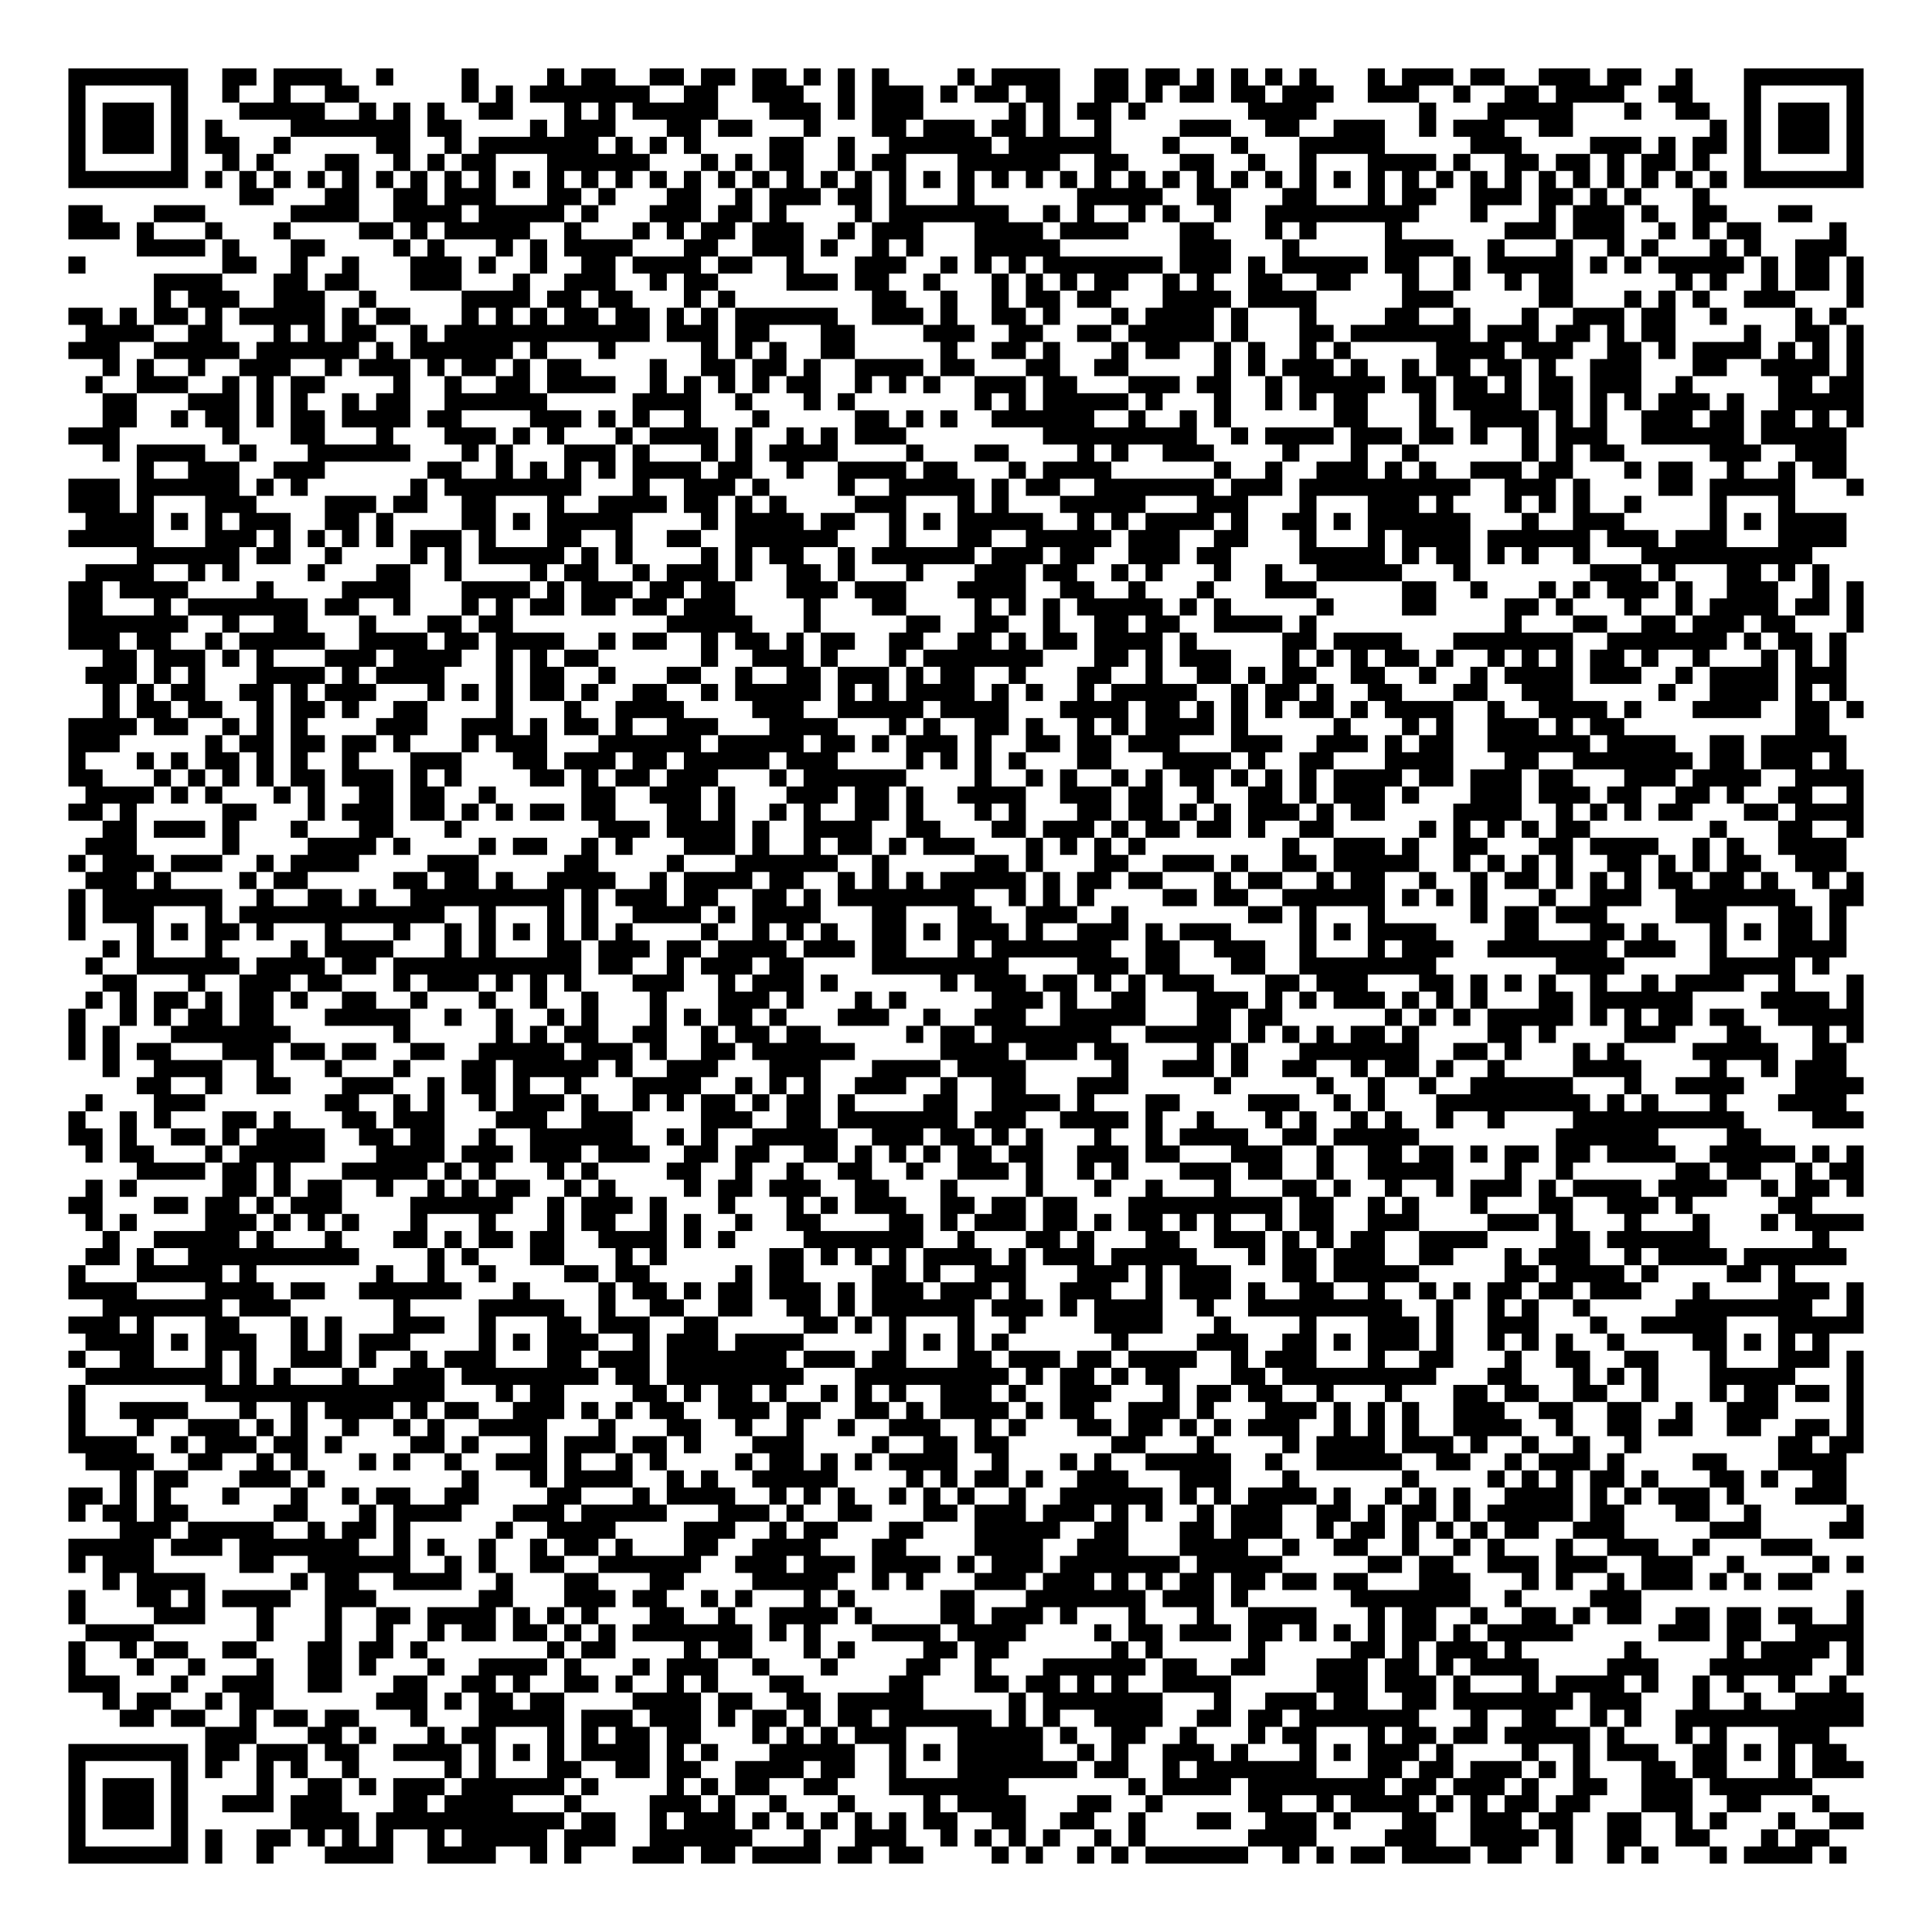 <?xml version="1.0" encoding="UTF-8"?>
<!DOCTYPE svg PUBLIC "-//W3C//DTD SVG 1.1//EN" "http://www.w3.org/Graphics/SVG/1.1/DTD/svg11.dtd">
<svg xmlns="http://www.w3.org/2000/svg" version="1.1" viewBox="0 0 113 113" stroke="none">
	<rect width="100%" height="100%" fill="#FFFFFF"/>
	<path d="M4,4h1v1h-1z M5,4h1v1h-1z M6,4h1v1h-1z M7,4h1v1h-1z M8,4h1v1h-1z M9,4h1v1h-1z M10,4h1v1h-1z M13,4h1v1h-1z M14,4h1v1h-1z M16,4h1v1h-1z M17,4h1v1h-1z M18,4h1v1h-1z M19,4h1v1h-1z M22,4h1v1h-1z M27,4h1v1h-1z M32,4h1v1h-1z M34,4h1v1h-1z M35,4h1v1h-1z M38,4h1v1h-1z M39,4h1v1h-1z M41,4h1v1h-1z M42,4h1v1h-1z M44,4h1v1h-1z M45,4h1v1h-1z M47,4h1v1h-1z M49,4h1v1h-1z M51,4h1v1h-1z M56,4h1v1h-1z M58,4h1v1h-1z M59,4h1v1h-1z M60,4h1v1h-1z M61,4h1v1h-1z M64,4h1v1h-1z M65,4h1v1h-1z M67,4h1v1h-1z M68,4h1v1h-1z M70,4h1v1h-1z M72,4h1v1h-1z M74,4h1v1h-1z M76,4h1v1h-1z M80,4h1v1h-1z M82,4h1v1h-1z M83,4h1v1h-1z M84,4h1v1h-1z M86,4h1v1h-1z M87,4h1v1h-1z M90,4h1v1h-1z M91,4h1v1h-1z M92,4h1v1h-1z M94,4h1v1h-1z M95,4h1v1h-1z M98,4h1v1h-1z M102,4h1v1h-1z M103,4h1v1h-1z M104,4h1v1h-1z M105,4h1v1h-1z M106,4h1v1h-1z M107,4h1v1h-1z M108,4h1v1h-1z M4,5h1v1h-1z M10,5h1v1h-1z M13,5h1v1h-1z M16,5h1v1h-1z M19,5h1v1h-1z M20,5h1v1h-1z M27,5h1v1h-1z M29,5h1v1h-1z M31,5h1v1h-1z M32,5h1v1h-1z M33,5h1v1h-1z M34,5h1v1h-1z M35,5h1v1h-1z M36,5h1v1h-1z M37,5h1v1h-1z M40,5h1v1h-1z M41,5h1v1h-1z M44,5h1v1h-1z M45,5h1v1h-1z M46,5h1v1h-1z M49,5h1v1h-1z M51,5h1v1h-1z M52,5h1v1h-1z M53,5h1v1h-1z M55,5h1v1h-1z M57,5h1v1h-1z M58,5h1v1h-1z M60,5h1v1h-1z M61,5h1v1h-1z M64,5h1v1h-1z M65,5h1v1h-1z M67,5h1v1h-1z M69,5h1v1h-1z M70,5h1v1h-1z M72,5h1v1h-1z M73,5h1v1h-1z M75,5h1v1h-1z M76,5h1v1h-1z M77,5h1v1h-1z M80,5h1v1h-1z M81,5h1v1h-1z M82,5h1v1h-1z M85,5h1v1h-1z M88,5h1v1h-1z M89,5h1v1h-1z M91,5h1v1h-1z M92,5h1v1h-1z M93,5h1v1h-1z M94,5h1v1h-1z M97,5h1v1h-1z M98,5h1v1h-1z M102,5h1v1h-1z M108,5h1v1h-1z M4,6h1v1h-1z M6,6h1v1h-1z M7,6h1v1h-1z M8,6h1v1h-1z M10,6h1v1h-1z M14,6h1v1h-1z M15,6h1v1h-1z M16,6h1v1h-1z M17,6h1v1h-1z M18,6h1v1h-1z M21,6h1v1h-1z M23,6h1v1h-1z M25,6h1v1h-1z M28,6h1v1h-1z M29,6h1v1h-1z M33,6h1v1h-1z M35,6h1v1h-1z M37,6h1v1h-1z M38,6h1v1h-1z M39,6h1v1h-1z M40,6h1v1h-1z M41,6h1v1h-1z M45,6h1v1h-1z M46,6h1v1h-1z M47,6h1v1h-1z M49,6h1v1h-1z M51,6h1v1h-1z M52,6h1v1h-1z M53,6h1v1h-1z M59,6h1v1h-1z M61,6h1v1h-1z M63,6h1v1h-1z M64,6h1v1h-1z M66,6h1v1h-1z M73,6h1v1h-1z M74,6h1v1h-1z M75,6h1v1h-1z M76,6h1v1h-1z M83,6h1v1h-1z M87,6h1v1h-1z M88,6h1v1h-1z M89,6h1v1h-1z M90,6h1v1h-1z M91,6h1v1h-1z M95,6h1v1h-1z M98,6h1v1h-1z M99,6h1v1h-1z M102,6h1v1h-1z M104,6h1v1h-1z M105,6h1v1h-1z M106,6h1v1h-1z M108,6h1v1h-1z M4,7h1v1h-1z M6,7h1v1h-1z M7,7h1v1h-1z M8,7h1v1h-1z M10,7h1v1h-1z M12,7h1v1h-1z M17,7h1v1h-1z M18,7h1v1h-1z M19,7h1v1h-1z M20,7h1v1h-1z M21,7h1v1h-1z M22,7h1v1h-1z M23,7h1v1h-1z M25,7h1v1h-1z M26,7h1v1h-1z M31,7h1v1h-1z M33,7h1v1h-1z M34,7h1v1h-1z M35,7h1v1h-1z M39,7h1v1h-1z M40,7h1v1h-1z M42,7h1v1h-1z M43,7h1v1h-1z M47,7h1v1h-1z M51,7h1v1h-1z M52,7h1v1h-1z M54,7h1v1h-1z M55,7h1v1h-1z M56,7h1v1h-1z M58,7h1v1h-1z M59,7h1v1h-1z M61,7h1v1h-1z M64,7h1v1h-1z M69,7h1v1h-1z M70,7h1v1h-1z M71,7h1v1h-1z M74,7h1v1h-1z M75,7h1v1h-1z M78,7h1v1h-1z M79,7h1v1h-1z M80,7h1v1h-1z M83,7h1v1h-1z M85,7h1v1h-1z M86,7h1v1h-1z M87,7h1v1h-1z M90,7h1v1h-1z M91,7h1v1h-1z M100,7h1v1h-1z M102,7h1v1h-1z M104,7h1v1h-1z M105,7h1v1h-1z M106,7h1v1h-1z M108,7h1v1h-1z M4,8h1v1h-1z M6,8h1v1h-1z M7,8h1v1h-1z M8,8h1v1h-1z M10,8h1v1h-1z M12,8h1v1h-1z M13,8h1v1h-1z M16,8h1v1h-1z M22,8h1v1h-1z M23,8h1v1h-1z M26,8h1v1h-1z M28,8h1v1h-1z M29,8h1v1h-1z M30,8h1v1h-1z M31,8h1v1h-1z M32,8h1v1h-1z M33,8h1v1h-1z M34,8h1v1h-1z M36,8h1v1h-1z M38,8h1v1h-1z M40,8h1v1h-1z M45,8h1v1h-1z M46,8h1v1h-1z M49,8h1v1h-1z M52,8h1v1h-1z M53,8h1v1h-1z M54,8h1v1h-1z M55,8h1v1h-1z M56,8h1v1h-1z M57,8h1v1h-1z M59,8h1v1h-1z M60,8h1v1h-1z M61,8h1v1h-1z M62,8h1v1h-1z M63,8h1v1h-1z M64,8h1v1h-1z M68,8h1v1h-1z M72,8h1v1h-1z M76,8h1v1h-1z M77,8h1v1h-1z M78,8h1v1h-1z M79,8h1v1h-1z M80,8h1v1h-1z M86,8h1v1h-1z M87,8h1v1h-1z M88,8h1v1h-1z M93,8h1v1h-1z M94,8h1v1h-1z M95,8h1v1h-1z M97,8h1v1h-1z M99,8h1v1h-1z M100,8h1v1h-1z M102,8h1v1h-1z M104,8h1v1h-1z M105,8h1v1h-1z M106,8h1v1h-1z M108,8h1v1h-1z M4,9h1v1h-1z M10,9h1v1h-1z M13,9h1v1h-1z M15,9h1v1h-1z M19,9h1v1h-1z M20,9h1v1h-1z M23,9h1v1h-1z M25,9h1v1h-1z M27,9h1v1h-1z M28,9h1v1h-1z M32,9h1v1h-1z M33,9h1v1h-1z M34,9h1v1h-1z M35,9h1v1h-1z M36,9h1v1h-1z M37,9h1v1h-1z M41,9h1v1h-1z M43,9h1v1h-1z M45,9h1v1h-1z M46,9h1v1h-1z M49,9h1v1h-1z M51,9h1v1h-1z M52,9h1v1h-1z M56,9h1v1h-1z M57,9h1v1h-1z M58,9h1v1h-1z M59,9h1v1h-1z M60,9h1v1h-1z M61,9h1v1h-1z M64,9h1v1h-1z M65,9h1v1h-1z M69,9h1v1h-1z M70,9h1v1h-1z M73,9h1v1h-1z M76,9h1v1h-1z M80,9h1v1h-1z M81,9h1v1h-1z M82,9h1v1h-1z M83,9h1v1h-1z M85,9h1v1h-1z M88,9h1v1h-1z M89,9h1v1h-1z M91,9h1v1h-1z M92,9h1v1h-1z M94,9h1v1h-1z M96,9h1v1h-1z M97,9h1v1h-1z M99,9h1v1h-1z M102,9h1v1h-1z M108,9h1v1h-1z M4,10h1v1h-1z M5,10h1v1h-1z M6,10h1v1h-1z M7,10h1v1h-1z M8,10h1v1h-1z M9,10h1v1h-1z M10,10h1v1h-1z M12,10h1v1h-1z M14,10h1v1h-1z M16,10h1v1h-1z M18,10h1v1h-1z M20,10h1v1h-1z M22,10h1v1h-1z M24,10h1v1h-1z M26,10h1v1h-1z M28,10h1v1h-1z M30,10h1v1h-1z M32,10h1v1h-1z M34,10h1v1h-1z M36,10h1v1h-1z M38,10h1v1h-1z M40,10h1v1h-1z M42,10h1v1h-1z M44,10h1v1h-1z M46,10h1v1h-1z M48,10h1v1h-1z M50,10h1v1h-1z M52,10h1v1h-1z M54,10h1v1h-1z M56,10h1v1h-1z M58,10h1v1h-1z M60,10h1v1h-1z M62,10h1v1h-1z M64,10h1v1h-1z M66,10h1v1h-1z M68,10h1v1h-1z M70,10h1v1h-1z M72,10h1v1h-1z M74,10h1v1h-1z M76,10h1v1h-1z M78,10h1v1h-1z M80,10h1v1h-1z M82,10h1v1h-1z M84,10h1v1h-1z M86,10h1v1h-1z M88,10h1v1h-1z M90,10h1v1h-1z M92,10h1v1h-1z M94,10h1v1h-1z M96,10h1v1h-1z M98,10h1v1h-1z M100,10h1v1h-1z M102,10h1v1h-1z M103,10h1v1h-1z M104,10h1v1h-1z M105,10h1v1h-1z M106,10h1v1h-1z M107,10h1v1h-1z M108,10h1v1h-1z M14,11h1v1h-1z M15,11h1v1h-1z M19,11h1v1h-1z M20,11h1v1h-1z M23,11h1v1h-1z M24,11h1v1h-1z M26,11h1v1h-1z M27,11h1v1h-1z M28,11h1v1h-1z M32,11h1v1h-1z M33,11h1v1h-1z M35,11h1v1h-1z M39,11h1v1h-1z M40,11h1v1h-1z M43,11h1v1h-1z M45,11h1v1h-1z M46,11h1v1h-1z M47,11h1v1h-1z M49,11h1v1h-1z M50,11h1v1h-1z M52,11h1v1h-1z M56,11h1v1h-1z M63,11h1v1h-1z M64,11h1v1h-1z M65,11h1v1h-1z M66,11h1v1h-1z M67,11h1v1h-1z M70,11h1v1h-1z M71,11h1v1h-1z M75,11h1v1h-1z M76,11h1v1h-1z M80,11h1v1h-1z M82,11h1v1h-1z M83,11h1v1h-1z M86,11h1v1h-1z M87,11h1v1h-1z M88,11h1v1h-1z M90,11h1v1h-1z M91,11h1v1h-1z M93,11h1v1h-1z M95,11h1v1h-1z M99,11h1v1h-1z M4,12h1v1h-1z M5,12h1v1h-1z M9,12h1v1h-1z M10,12h1v1h-1z M11,12h1v1h-1z M17,12h1v1h-1z M18,12h1v1h-1z M19,12h1v1h-1z M20,12h1v1h-1z M23,12h1v1h-1z M24,12h1v1h-1z M25,12h1v1h-1z M26,12h1v1h-1z M28,12h1v1h-1z M29,12h1v1h-1z M30,12h1v1h-1z M31,12h1v1h-1z M32,12h1v1h-1z M34,12h1v1h-1z M38,12h1v1h-1z M39,12h1v1h-1z M40,12h1v1h-1z M42,12h1v1h-1z M43,12h1v1h-1z M45,12h1v1h-1z M50,12h1v1h-1z M52,12h1v1h-1z M53,12h1v1h-1z M54,12h1v1h-1z M55,12h1v1h-1z M56,12h1v1h-1z M57,12h1v1h-1z M58,12h1v1h-1z M61,12h1v1h-1z M63,12h1v1h-1z M66,12h1v1h-1z M68,12h1v1h-1z M71,12h1v1h-1z M74,12h1v1h-1z M75,12h1v1h-1z M76,12h1v1h-1z M77,12h1v1h-1z M78,12h1v1h-1z M79,12h1v1h-1z M80,12h1v1h-1z M81,12h1v1h-1z M82,12h1v1h-1z M86,12h1v1h-1z M90,12h1v1h-1z M92,12h1v1h-1z M93,12h1v1h-1z M94,12h1v1h-1z M96,12h1v1h-1z M99,12h1v1h-1z M100,12h1v1h-1z M104,12h1v1h-1z M105,12h1v1h-1z M4,13h1v1h-1z M5,13h1v1h-1z M6,13h1v1h-1z M8,13h1v1h-1z M12,13h1v1h-1z M16,13h1v1h-1z M21,13h1v1h-1z M22,13h1v1h-1z M24,13h1v1h-1z M26,13h1v1h-1z M27,13h1v1h-1z M28,13h1v1h-1z M29,13h1v1h-1z M30,13h1v1h-1z M33,13h1v1h-1z M37,13h1v1h-1z M39,13h1v1h-1z M41,13h1v1h-1z M42,13h1v1h-1z M44,13h1v1h-1z M45,13h1v1h-1z M46,13h1v1h-1z M49,13h1v1h-1z M51,13h1v1h-1z M52,13h1v1h-1z M53,13h1v1h-1z M57,13h1v1h-1z M58,13h1v1h-1z M59,13h1v1h-1z M60,13h1v1h-1z M62,13h1v1h-1z M63,13h1v1h-1z M64,13h1v1h-1z M65,13h1v1h-1z M69,13h1v1h-1z M70,13h1v1h-1z M74,13h1v1h-1z M76,13h1v1h-1z M81,13h1v1h-1z M88,13h1v1h-1z M89,13h1v1h-1z M90,13h1v1h-1z M92,13h1v1h-1z M93,13h1v1h-1z M94,13h1v1h-1z M97,13h1v1h-1z M99,13h1v1h-1z M101,13h1v1h-1z M102,13h1v1h-1z M107,13h1v1h-1z M8,14h1v1h-1z M9,14h1v1h-1z M10,14h1v1h-1z M11,14h1v1h-1z M13,14h1v1h-1z M17,14h1v1h-1z M18,14h1v1h-1z M23,14h1v1h-1z M25,14h1v1h-1z M29,14h1v1h-1z M31,14h1v1h-1z M33,14h1v1h-1z M34,14h1v1h-1z M35,14h1v1h-1z M36,14h1v1h-1z M40,14h1v1h-1z M41,14h1v1h-1z M44,14h1v1h-1z M45,14h1v1h-1z M46,14h1v1h-1z M48,14h1v1h-1z M51,14h1v1h-1z M53,14h1v1h-1z M57,14h1v1h-1z M58,14h1v1h-1z M59,14h1v1h-1z M60,14h1v1h-1z M61,14h1v1h-1z M69,14h1v1h-1z M70,14h1v1h-1z M71,14h1v1h-1z M75,14h1v1h-1z M81,14h1v1h-1z M82,14h1v1h-1z M83,14h1v1h-1z M84,14h1v1h-1z M87,14h1v1h-1z M91,14h1v1h-1z M94,14h1v1h-1z M96,14h1v1h-1z M100,14h1v1h-1z M102,14h1v1h-1z M105,14h1v1h-1z M106,14h1v1h-1z M107,14h1v1h-1z M4,15h1v1h-1z M13,15h1v1h-1z M14,15h1v1h-1z M17,15h1v1h-1z M20,15h1v1h-1z M24,15h1v1h-1z M25,15h1v1h-1z M26,15h1v1h-1z M28,15h1v1h-1z M31,15h1v1h-1z M34,15h1v1h-1z M35,15h1v1h-1z M37,15h1v1h-1z M38,15h1v1h-1z M39,15h1v1h-1z M40,15h1v1h-1z M42,15h1v1h-1z M43,15h1v1h-1z M46,15h1v1h-1z M50,15h1v1h-1z M51,15h1v1h-1z M52,15h1v1h-1z M55,15h1v1h-1z M57,15h1v1h-1z M59,15h1v1h-1z M61,15h1v1h-1z M62,15h1v1h-1z M63,15h1v1h-1z M64,15h1v1h-1z M65,15h1v1h-1z M66,15h1v1h-1z M67,15h1v1h-1z M69,15h1v1h-1z M70,15h1v1h-1z M71,15h1v1h-1z M73,15h1v1h-1z M75,15h1v1h-1z M76,15h1v1h-1z M77,15h1v1h-1z M78,15h1v1h-1z M79,15h1v1h-1z M81,15h1v1h-1z M82,15h1v1h-1z M85,15h1v1h-1z M87,15h1v1h-1z M88,15h1v1h-1z M89,15h1v1h-1z M90,15h1v1h-1z M91,15h1v1h-1z M93,15h1v1h-1z M95,15h1v1h-1z M97,15h1v1h-1z M98,15h1v1h-1z M99,15h1v1h-1z M100,15h1v1h-1z M101,15h1v1h-1z M103,15h1v1h-1z M105,15h1v1h-1z M106,15h1v1h-1z M108,15h1v1h-1z M9,16h1v1h-1z M10,16h1v1h-1z M11,16h1v1h-1z M12,16h1v1h-1z M16,16h1v1h-1z M17,16h1v1h-1z M19,16h1v1h-1z M20,16h1v1h-1z M24,16h1v1h-1z M25,16h1v1h-1z M26,16h1v1h-1z M30,16h1v1h-1z M33,16h1v1h-1z M34,16h1v1h-1z M35,16h1v1h-1z M38,16h1v1h-1z M40,16h1v1h-1z M41,16h1v1h-1z M46,16h1v1h-1z M47,16h1v1h-1z M48,16h1v1h-1z M50,16h1v1h-1z M51,16h1v1h-1z M54,16h1v1h-1z M58,16h1v1h-1z M60,16h1v1h-1z M62,16h1v1h-1z M64,16h1v1h-1z M65,16h1v1h-1z M68,16h1v1h-1z M70,16h1v1h-1z M73,16h1v1h-1z M74,16h1v1h-1z M77,16h1v1h-1z M78,16h1v1h-1z M82,16h1v1h-1z M85,16h1v1h-1z M88,16h1v1h-1z M90,16h1v1h-1z M91,16h1v1h-1z M98,16h1v1h-1z M100,16h1v1h-1z M103,16h1v1h-1z M105,16h1v1h-1z M106,16h1v1h-1z M108,16h1v1h-1z M9,17h1v1h-1z M11,17h1v1h-1z M12,17h1v1h-1z M13,17h1v1h-1z M16,17h1v1h-1z M17,17h1v1h-1z M18,17h1v1h-1z M21,17h1v1h-1z M27,17h1v1h-1z M28,17h1v1h-1z M29,17h1v1h-1z M30,17h1v1h-1z M32,17h1v1h-1z M33,17h1v1h-1z M35,17h1v1h-1z M36,17h1v1h-1z M40,17h1v1h-1z M42,17h1v1h-1z M51,17h1v1h-1z M52,17h1v1h-1z M55,17h1v1h-1z M58,17h1v1h-1z M60,17h1v1h-1z M61,17h1v1h-1z M63,17h1v1h-1z M64,17h1v1h-1z M68,17h1v1h-1z M69,17h1v1h-1z M70,17h1v1h-1z M71,17h1v1h-1z M73,17h1v1h-1z M74,17h1v1h-1z M75,17h1v1h-1z M76,17h1v1h-1z M82,17h1v1h-1z M83,17h1v1h-1z M84,17h1v1h-1z M90,17h1v1h-1z M91,17h1v1h-1z M95,17h1v1h-1z M97,17h1v1h-1z M99,17h1v1h-1z M102,17h1v1h-1z M103,17h1v1h-1z M104,17h1v1h-1z M108,17h1v1h-1z M4,18h1v1h-1z M5,18h1v1h-1z M7,18h1v1h-1z M9,18h1v1h-1z M10,18h1v1h-1z M12,18h1v1h-1z M14,18h1v1h-1z M15,18h1v1h-1z M16,18h1v1h-1z M17,18h1v1h-1z M18,18h1v1h-1z M20,18h1v1h-1z M22,18h1v1h-1z M23,18h1v1h-1z M27,18h1v1h-1z M29,18h1v1h-1z M31,18h1v1h-1z M33,18h1v1h-1z M34,18h1v1h-1z M36,18h1v1h-1z M37,18h1v1h-1z M39,18h1v1h-1z M41,18h1v1h-1z M43,18h1v1h-1z M44,18h1v1h-1z M45,18h1v1h-1z M46,18h1v1h-1z M47,18h1v1h-1z M48,18h1v1h-1z M51,18h1v1h-1z M52,18h1v1h-1z M53,18h1v1h-1z M55,18h1v1h-1z M58,18h1v1h-1z M59,18h1v1h-1z M61,18h1v1h-1z M65,18h1v1h-1z M67,18h1v1h-1z M68,18h1v1h-1z M69,18h1v1h-1z M70,18h1v1h-1z M72,18h1v1h-1z M76,18h1v1h-1z M81,18h1v1h-1z M82,18h1v1h-1z M85,18h1v1h-1z M89,18h1v1h-1z M92,18h1v1h-1z M93,18h1v1h-1z M94,18h1v1h-1z M96,18h1v1h-1z M97,18h1v1h-1z M100,18h1v1h-1z M105,18h1v1h-1z M107,18h1v1h-1z M5,19h1v1h-1z M6,19h1v1h-1z M7,19h1v1h-1z M8,19h1v1h-1z M11,19h1v1h-1z M12,19h1v1h-1z M16,19h1v1h-1z M18,19h1v1h-1z M20,19h1v1h-1z M21,19h1v1h-1z M24,19h1v1h-1z M26,19h1v1h-1z M27,19h1v1h-1z M28,19h1v1h-1z M29,19h1v1h-1z M30,19h1v1h-1z M31,19h1v1h-1z M32,19h1v1h-1z M33,19h1v1h-1z M34,19h1v1h-1z M35,19h1v1h-1z M36,19h1v1h-1z M37,19h1v1h-1z M39,19h1v1h-1z M40,19h1v1h-1z M41,19h1v1h-1z M43,19h1v1h-1z M44,19h1v1h-1z M48,19h1v1h-1z M49,19h1v1h-1z M54,19h1v1h-1z M55,19h1v1h-1z M56,19h1v1h-1z M59,19h1v1h-1z M60,19h1v1h-1z M63,19h1v1h-1z M64,19h1v1h-1z M66,19h1v1h-1z M67,19h1v1h-1z M68,19h1v1h-1z M69,19h1v1h-1z M70,19h1v1h-1z M72,19h1v1h-1z M76,19h1v1h-1z M77,19h1v1h-1z M79,19h1v1h-1z M80,19h1v1h-1z M81,19h1v1h-1z M82,19h1v1h-1z M83,19h1v1h-1z M84,19h1v1h-1z M85,19h1v1h-1z M87,19h1v1h-1z M88,19h1v1h-1z M89,19h1v1h-1z M91,19h1v1h-1z M92,19h1v1h-1z M94,19h1v1h-1z M96,19h1v1h-1z M97,19h1v1h-1z M102,19h1v1h-1z M105,19h1v1h-1z M106,19h1v1h-1z M108,19h1v1h-1z M4,20h1v1h-1z M5,20h1v1h-1z M6,20h1v1h-1z M9,20h1v1h-1z M10,20h1v1h-1z M11,20h1v1h-1z M12,20h1v1h-1z M13,20h1v1h-1z M15,20h1v1h-1z M16,20h1v1h-1z M17,20h1v1h-1z M18,20h1v1h-1z M19,20h1v1h-1z M20,20h1v1h-1z M22,20h1v1h-1z M24,20h1v1h-1z M25,20h1v1h-1z M26,20h1v1h-1z M27,20h1v1h-1z M28,20h1v1h-1z M29,20h1v1h-1z M31,20h1v1h-1z M35,20h1v1h-1z M41,20h1v1h-1z M43,20h1v1h-1z M45,20h1v1h-1z M48,20h1v1h-1z M49,20h1v1h-1z M55,20h1v1h-1z M58,20h1v1h-1z M59,20h1v1h-1z M61,20h1v1h-1z M65,20h1v1h-1z M67,20h1v1h-1z M68,20h1v1h-1z M71,20h1v1h-1z M73,20h1v1h-1z M76,20h1v1h-1z M78,20h1v1h-1z M84,20h1v1h-1z M85,20h1v1h-1z M86,20h1v1h-1z M87,20h1v1h-1z M89,20h1v1h-1z M90,20h1v1h-1z M91,20h1v1h-1z M94,20h1v1h-1z M95,20h1v1h-1z M97,20h1v1h-1z M99,20h1v1h-1z M100,20h1v1h-1z M101,20h1v1h-1z M102,20h1v1h-1z M104,20h1v1h-1z M106,20h1v1h-1z M108,20h1v1h-1z M6,21h1v1h-1z M8,21h1v1h-1z M11,21h1v1h-1z M14,21h1v1h-1z M15,21h1v1h-1z M16,21h1v1h-1z M19,21h1v1h-1z M21,21h1v1h-1z M22,21h1v1h-1z M23,21h1v1h-1z M25,21h1v1h-1z M27,21h1v1h-1z M28,21h1v1h-1z M30,21h1v1h-1z M32,21h1v1h-1z M33,21h1v1h-1z M38,21h1v1h-1z M41,21h1v1h-1z M42,21h1v1h-1z M44,21h1v1h-1z M45,21h1v1h-1z M47,21h1v1h-1z M50,21h1v1h-1z M51,21h1v1h-1z M52,21h1v1h-1z M53,21h1v1h-1z M55,21h1v1h-1z M56,21h1v1h-1z M60,21h1v1h-1z M61,21h1v1h-1z M64,21h1v1h-1z M65,21h1v1h-1z M71,21h1v1h-1z M73,21h1v1h-1z M75,21h1v1h-1z M76,21h1v1h-1z M77,21h1v1h-1z M79,21h1v1h-1z M82,21h1v1h-1z M84,21h1v1h-1z M85,21h1v1h-1z M87,21h1v1h-1z M88,21h1v1h-1z M90,21h1v1h-1z M93,21h1v1h-1z M94,21h1v1h-1z M95,21h1v1h-1z M99,21h1v1h-1z M100,21h1v1h-1z M103,21h1v1h-1z M104,21h1v1h-1z M105,21h1v1h-1z M106,21h1v1h-1z M108,21h1v1h-1z M5,22h1v1h-1z M8,22h1v1h-1z M9,22h1v1h-1z M10,22h1v1h-1z M13,22h1v1h-1z M15,22h1v1h-1z M17,22h1v1h-1z M18,22h1v1h-1z M23,22h1v1h-1z M26,22h1v1h-1z M29,22h1v1h-1z M30,22h1v1h-1z M32,22h1v1h-1z M33,22h1v1h-1z M34,22h1v1h-1z M35,22h1v1h-1z M38,22h1v1h-1z M40,22h1v1h-1z M42,22h1v1h-1z M44,22h1v1h-1z M46,22h1v1h-1z M47,22h1v1h-1z M50,22h1v1h-1z M52,22h1v1h-1z M54,22h1v1h-1z M57,22h1v1h-1z M58,22h1v1h-1z M59,22h1v1h-1z M61,22h1v1h-1z M62,22h1v1h-1z M66,22h1v1h-1z M67,22h1v1h-1z M68,22h1v1h-1z M70,22h1v1h-1z M71,22h1v1h-1z M74,22h1v1h-1z M76,22h1v1h-1z M77,22h1v1h-1z M78,22h1v1h-1z M79,22h1v1h-1z M80,22h1v1h-1z M82,22h1v1h-1z M83,22h1v1h-1z M85,22h1v1h-1z M86,22h1v1h-1z M88,22h1v1h-1z M90,22h1v1h-1z M91,22h1v1h-1z M93,22h1v1h-1z M94,22h1v1h-1z M95,22h1v1h-1z M98,22h1v1h-1z M104,22h1v1h-1z M105,22h1v1h-1z M107,22h1v1h-1z M108,22h1v1h-1z M6,23h1v1h-1z M7,23h1v1h-1z M11,23h1v1h-1z M12,23h1v1h-1z M13,23h1v1h-1z M15,23h1v1h-1z M17,23h1v1h-1z M20,23h1v1h-1z M22,23h1v1h-1z M23,23h1v1h-1z M26,23h1v1h-1z M27,23h1v1h-1z M28,23h1v1h-1z M29,23h1v1h-1z M30,23h1v1h-1z M31,23h1v1h-1z M37,23h1v1h-1z M38,23h1v1h-1z M39,23h1v1h-1z M40,23h1v1h-1z M43,23h1v1h-1z M47,23h1v1h-1z M49,23h1v1h-1z M57,23h1v1h-1z M59,23h1v1h-1z M61,23h1v1h-1z M62,23h1v1h-1z M63,23h1v1h-1z M64,23h1v1h-1z M65,23h1v1h-1z M67,23h1v1h-1z M71,23h1v1h-1z M74,23h1v1h-1z M76,23h1v1h-1z M78,23h1v1h-1z M79,23h1v1h-1z M83,23h1v1h-1z M85,23h1v1h-1z M86,23h1v1h-1z M87,23h1v1h-1z M88,23h1v1h-1z M90,23h1v1h-1z M91,23h1v1h-1z M93,23h1v1h-1z M95,23h1v1h-1z M97,23h1v1h-1z M98,23h1v1h-1z M99,23h1v1h-1z M101,23h1v1h-1z M104,23h1v1h-1z M105,23h1v1h-1z M106,23h1v1h-1z M107,23h1v1h-1z M108,23h1v1h-1z M6,24h1v1h-1z M7,24h1v1h-1z M10,24h1v1h-1z M12,24h1v1h-1z M13,24h1v1h-1z M15,24h1v1h-1z M17,24h1v1h-1z M18,24h1v1h-1z M20,24h1v1h-1z M21,24h1v1h-1z M22,24h1v1h-1z M23,24h1v1h-1z M25,24h1v1h-1z M26,24h1v1h-1z M31,24h1v1h-1z M32,24h1v1h-1z M33,24h1v1h-1z M35,24h1v1h-1z M37,24h1v1h-1z M40,24h1v1h-1z M44,24h1v1h-1z M50,24h1v1h-1z M51,24h1v1h-1z M53,24h1v1h-1z M55,24h1v1h-1z M58,24h1v1h-1z M59,24h1v1h-1z M60,24h1v1h-1z M61,24h1v1h-1z M62,24h1v1h-1z M63,24h1v1h-1z M66,24h1v1h-1z M69,24h1v1h-1z M71,24h1v1h-1z M78,24h1v1h-1z M79,24h1v1h-1z M83,24h1v1h-1z M86,24h1v1h-1z M87,24h1v1h-1z M88,24h1v1h-1z M89,24h1v1h-1z M91,24h1v1h-1z M93,24h1v1h-1z M96,24h1v1h-1z M97,24h1v1h-1z M98,24h1v1h-1z M100,24h1v1h-1z M101,24h1v1h-1z M103,24h1v1h-1z M104,24h1v1h-1z M106,24h1v1h-1z M108,24h1v1h-1z M4,25h1v1h-1z M5,25h1v1h-1z M6,25h1v1h-1z M13,25h1v1h-1z M17,25h1v1h-1z M18,25h1v1h-1z M22,25h1v1h-1z M26,25h1v1h-1z M27,25h1v1h-1z M28,25h1v1h-1z M30,25h1v1h-1z M32,25h1v1h-1z M36,25h1v1h-1z M38,25h1v1h-1z M39,25h1v1h-1z M40,25h1v1h-1z M41,25h1v1h-1z M43,25h1v1h-1z M46,25h1v1h-1z M48,25h1v1h-1z M50,25h1v1h-1z M51,25h1v1h-1z M52,25h1v1h-1z M61,25h1v1h-1z M62,25h1v1h-1z M63,25h1v1h-1z M64,25h1v1h-1z M65,25h1v1h-1z M66,25h1v1h-1z M67,25h1v1h-1z M68,25h1v1h-1z M69,25h1v1h-1z M72,25h1v1h-1z M74,25h1v1h-1z M75,25h1v1h-1z M76,25h1v1h-1z M77,25h1v1h-1z M79,25h1v1h-1z M80,25h1v1h-1z M81,25h1v1h-1z M83,25h1v1h-1z M84,25h1v1h-1z M86,25h1v1h-1z M89,25h1v1h-1z M91,25h1v1h-1z M92,25h1v1h-1z M93,25h1v1h-1z M96,25h1v1h-1z M97,25h1v1h-1z M98,25h1v1h-1z M99,25h1v1h-1z M100,25h1v1h-1z M101,25h1v1h-1z M103,25h1v1h-1z M104,25h1v1h-1z M105,25h1v1h-1z M106,25h1v1h-1z M107,25h1v1h-1z M6,26h1v1h-1z M8,26h1v1h-1z M9,26h1v1h-1z M10,26h1v1h-1z M11,26h1v1h-1z M14,26h1v1h-1z M18,26h1v1h-1z M19,26h1v1h-1z M20,26h1v1h-1z M21,26h1v1h-1z M22,26h1v1h-1z M23,26h1v1h-1z M27,26h1v1h-1z M29,26h1v1h-1z M33,26h1v1h-1z M34,26h1v1h-1z M35,26h1v1h-1z M37,26h1v1h-1z M41,26h1v1h-1z M43,26h1v1h-1z M45,26h1v1h-1z M46,26h1v1h-1z M47,26h1v1h-1z M48,26h1v1h-1z M53,26h1v1h-1z M57,26h1v1h-1z M58,26h1v1h-1z M63,26h1v1h-1z M65,26h1v1h-1z M68,26h1v1h-1z M69,26h1v1h-1z M70,26h1v1h-1z M75,26h1v1h-1z M79,26h1v1h-1z M82,26h1v1h-1z M89,26h1v1h-1z M91,26h1v1h-1z M93,26h1v1h-1z M94,26h1v1h-1z M100,26h1v1h-1z M101,26h1v1h-1z M102,26h1v1h-1z M105,26h1v1h-1z M106,26h1v1h-1z M107,26h1v1h-1z M8,27h1v1h-1z M11,27h1v1h-1z M12,27h1v1h-1z M13,27h1v1h-1z M16,27h1v1h-1z M17,27h1v1h-1z M18,27h1v1h-1z M25,27h1v1h-1z M26,27h1v1h-1z M29,27h1v1h-1z M31,27h1v1h-1z M33,27h1v1h-1z M35,27h1v1h-1z M37,27h1v1h-1z M38,27h1v1h-1z M39,27h1v1h-1z M40,27h1v1h-1z M42,27h1v1h-1z M43,27h1v1h-1z M46,27h1v1h-1z M49,27h1v1h-1z M50,27h1v1h-1z M51,27h1v1h-1z M52,27h1v1h-1z M54,27h1v1h-1z M55,27h1v1h-1z M59,27h1v1h-1z M61,27h1v1h-1z M62,27h1v1h-1z M63,27h1v1h-1z M64,27h1v1h-1z M71,27h1v1h-1z M74,27h1v1h-1z M77,27h1v1h-1z M78,27h1v1h-1z M79,27h1v1h-1z M81,27h1v1h-1z M83,27h1v1h-1z M86,27h1v1h-1z M87,27h1v1h-1z M88,27h1v1h-1z M90,27h1v1h-1z M91,27h1v1h-1z M95,27h1v1h-1z M97,27h1v1h-1z M98,27h1v1h-1z M101,27h1v1h-1z M104,27h1v1h-1z M106,27h1v1h-1z M107,27h1v1h-1z M4,28h1v1h-1z M5,28h1v1h-1z M6,28h1v1h-1z M8,28h1v1h-1z M9,28h1v1h-1z M10,28h1v1h-1z M11,28h1v1h-1z M12,28h1v1h-1z M13,28h1v1h-1z M15,28h1v1h-1z M17,28h1v1h-1z M24,28h1v1h-1z M26,28h1v1h-1z M27,28h1v1h-1z M28,28h1v1h-1z M29,28h1v1h-1z M30,28h1v1h-1z M31,28h1v1h-1z M32,28h1v1h-1z M33,28h1v1h-1z M37,28h1v1h-1z M40,28h1v1h-1z M41,28h1v1h-1z M42,28h1v1h-1z M44,28h1v1h-1z M49,28h1v1h-1z M52,28h1v1h-1z M53,28h1v1h-1z M54,28h1v1h-1z M55,28h1v1h-1z M56,28h1v1h-1z M58,28h1v1h-1z M60,28h1v1h-1z M61,28h1v1h-1z M64,28h1v1h-1z M65,28h1v1h-1z M66,28h1v1h-1z M67,28h1v1h-1z M68,28h1v1h-1z M69,28h1v1h-1z M70,28h1v1h-1z M72,28h1v1h-1z M73,28h1v1h-1z M74,28h1v1h-1z M76,28h1v1h-1z M77,28h1v1h-1z M78,28h1v1h-1z M79,28h1v1h-1z M80,28h1v1h-1z M81,28h1v1h-1z M82,28h1v1h-1z M83,28h1v1h-1z M84,28h1v1h-1z M85,28h1v1h-1z M88,28h1v1h-1z M89,28h1v1h-1z M90,28h1v1h-1z M92,28h1v1h-1z M97,28h1v1h-1z M98,28h1v1h-1z M100,28h1v1h-1z M101,28h1v1h-1z M102,28h1v1h-1z M103,28h1v1h-1z M104,28h1v1h-1z M108,28h1v1h-1z M4,29h1v1h-1z M5,29h1v1h-1z M6,29h1v1h-1z M8,29h1v1h-1z M12,29h1v1h-1z M13,29h1v1h-1z M14,29h1v1h-1z M19,29h1v1h-1z M20,29h1v1h-1z M21,29h1v1h-1z M23,29h1v1h-1z M24,29h1v1h-1z M27,29h1v1h-1z M28,29h1v1h-1z M32,29h1v1h-1z M35,29h1v1h-1z M36,29h1v1h-1z M37,29h1v1h-1z M38,29h1v1h-1z M40,29h1v1h-1z M41,29h1v1h-1z M43,29h1v1h-1z M45,29h1v1h-1z M50,29h1v1h-1z M51,29h1v1h-1z M52,29h1v1h-1z M56,29h1v1h-1z M58,29h1v1h-1z M62,29h1v1h-1z M63,29h1v1h-1z M64,29h1v1h-1z M65,29h1v1h-1z M66,29h1v1h-1z M70,29h1v1h-1z M71,29h1v1h-1z M72,29h1v1h-1z M76,29h1v1h-1z M80,29h1v1h-1z M81,29h1v1h-1z M82,29h1v1h-1z M84,29h1v1h-1z M88,29h1v1h-1z M90,29h1v1h-1z M92,29h1v1h-1z M95,29h1v1h-1z M100,29h1v1h-1z M104,29h1v1h-1z M5,30h1v1h-1z M6,30h1v1h-1z M7,30h1v1h-1z M8,30h1v1h-1z M10,30h1v1h-1z M12,30h1v1h-1z M14,30h1v1h-1z M15,30h1v1h-1z M16,30h1v1h-1z M19,30h1v1h-1z M20,30h1v1h-1z M22,30h1v1h-1z M27,30h1v1h-1z M28,30h1v1h-1z M30,30h1v1h-1z M32,30h1v1h-1z M33,30h1v1h-1z M34,30h1v1h-1z M35,30h1v1h-1z M36,30h1v1h-1z M41,30h1v1h-1z M43,30h1v1h-1z M44,30h1v1h-1z M45,30h1v1h-1z M46,30h1v1h-1z M48,30h1v1h-1z M49,30h1v1h-1z M52,30h1v1h-1z M54,30h1v1h-1z M56,30h1v1h-1z M57,30h1v1h-1z M58,30h1v1h-1z M59,30h1v1h-1z M60,30h1v1h-1z M63,30h1v1h-1z M65,30h1v1h-1z M67,30h1v1h-1z M68,30h1v1h-1z M69,30h1v1h-1z M70,30h1v1h-1z M72,30h1v1h-1z M75,30h1v1h-1z M76,30h1v1h-1z M78,30h1v1h-1z M80,30h1v1h-1z M81,30h1v1h-1z M82,30h1v1h-1z M83,30h1v1h-1z M84,30h1v1h-1z M85,30h1v1h-1z M89,30h1v1h-1z M92,30h1v1h-1z M93,30h1v1h-1z M94,30h1v1h-1z M100,30h1v1h-1z M102,30h1v1h-1z M104,30h1v1h-1z M105,30h1v1h-1z M106,30h1v1h-1z M107,30h1v1h-1z M4,31h1v1h-1z M5,31h1v1h-1z M6,31h1v1h-1z M7,31h1v1h-1z M8,31h1v1h-1z M12,31h1v1h-1z M13,31h1v1h-1z M14,31h1v1h-1z M16,31h1v1h-1z M18,31h1v1h-1z M20,31h1v1h-1z M22,31h1v1h-1z M24,31h1v1h-1z M25,31h1v1h-1z M26,31h1v1h-1z M28,31h1v1h-1z M32,31h1v1h-1z M33,31h1v1h-1z M36,31h1v1h-1z M39,31h1v1h-1z M40,31h1v1h-1z M43,31h1v1h-1z M44,31h1v1h-1z M45,31h1v1h-1z M46,31h1v1h-1z M47,31h1v1h-1z M48,31h1v1h-1z M52,31h1v1h-1z M56,31h1v1h-1z M57,31h1v1h-1z M60,31h1v1h-1z M61,31h1v1h-1z M62,31h1v1h-1z M63,31h1v1h-1z M64,31h1v1h-1z M66,31h1v1h-1z M67,31h1v1h-1z M68,31h1v1h-1z M71,31h1v1h-1z M72,31h1v1h-1z M76,31h1v1h-1z M80,31h1v1h-1z M82,31h1v1h-1z M83,31h1v1h-1z M84,31h1v1h-1z M85,31h1v1h-1z M87,31h1v1h-1z M88,31h1v1h-1z M89,31h1v1h-1z M90,31h1v1h-1z M91,31h1v1h-1z M92,31h1v1h-1z M94,31h1v1h-1z M95,31h1v1h-1z M96,31h1v1h-1z M98,31h1v1h-1z M99,31h1v1h-1z M100,31h1v1h-1z M104,31h1v1h-1z M105,31h1v1h-1z M106,31h1v1h-1z M107,31h1v1h-1z M8,32h1v1h-1z M9,32h1v1h-1z M10,32h1v1h-1z M11,32h1v1h-1z M12,32h1v1h-1z M13,32h1v1h-1z M15,32h1v1h-1z M16,32h1v1h-1z M19,32h1v1h-1z M24,32h1v1h-1z M26,32h1v1h-1z M28,32h1v1h-1z M29,32h1v1h-1z M30,32h1v1h-1z M31,32h1v1h-1z M32,32h1v1h-1z M34,32h1v1h-1z M36,32h1v1h-1z M41,32h1v1h-1z M43,32h1v1h-1z M45,32h1v1h-1z M46,32h1v1h-1z M49,32h1v1h-1z M51,32h1v1h-1z M52,32h1v1h-1z M53,32h1v1h-1z M54,32h1v1h-1z M55,32h1v1h-1z M56,32h1v1h-1z M58,32h1v1h-1z M59,32h1v1h-1z M60,32h1v1h-1z M62,32h1v1h-1z M63,32h1v1h-1z M66,32h1v1h-1z M67,32h1v1h-1z M68,32h1v1h-1z M70,32h1v1h-1z M71,32h1v1h-1z M76,32h1v1h-1z M77,32h1v1h-1z M78,32h1v1h-1z M79,32h1v1h-1z M80,32h1v1h-1z M82,32h1v1h-1z M84,32h1v1h-1z M85,32h1v1h-1z M87,32h1v1h-1z M89,32h1v1h-1z M92,32h1v1h-1z M96,32h1v1h-1z M97,32h1v1h-1z M98,32h1v1h-1z M99,32h1v1h-1z M100,32h1v1h-1z M101,32h1v1h-1z M102,32h1v1h-1z M103,32h1v1h-1z M104,32h1v1h-1z M105,32h1v1h-1z M5,33h1v1h-1z M6,33h1v1h-1z M7,33h1v1h-1z M8,33h1v1h-1z M11,33h1v1h-1z M13,33h1v1h-1z M18,33h1v1h-1z M22,33h1v1h-1z M23,33h1v1h-1z M26,33h1v1h-1z M31,33h1v1h-1z M33,33h1v1h-1z M34,33h1v1h-1z M37,33h1v1h-1z M39,33h1v1h-1z M40,33h1v1h-1z M41,33h1v1h-1z M43,33h1v1h-1z M46,33h1v1h-1z M47,33h1v1h-1z M49,33h1v1h-1z M53,33h1v1h-1z M57,33h1v1h-1z M58,33h1v1h-1z M59,33h1v1h-1z M61,33h1v1h-1z M62,33h1v1h-1z M65,33h1v1h-1z M67,33h1v1h-1z M71,33h1v1h-1z M74,33h1v1h-1z M77,33h1v1h-1z M78,33h1v1h-1z M79,33h1v1h-1z M80,33h1v1h-1z M81,33h1v1h-1z M85,33h1v1h-1z M93,33h1v1h-1z M94,33h1v1h-1z M95,33h1v1h-1z M97,33h1v1h-1z M101,33h1v1h-1z M102,33h1v1h-1z M104,33h1v1h-1z M106,33h1v1h-1z M4,34h1v1h-1z M5,34h1v1h-1z M7,34h1v1h-1z M8,34h1v1h-1z M9,34h1v1h-1z M10,34h1v1h-1z M15,34h1v1h-1z M20,34h1v1h-1z M21,34h1v1h-1z M22,34h1v1h-1z M23,34h1v1h-1z M27,34h1v1h-1z M28,34h1v1h-1z M29,34h1v1h-1z M30,34h1v1h-1z M32,34h1v1h-1z M34,34h1v1h-1z M35,34h1v1h-1z M36,34h1v1h-1z M38,34h1v1h-1z M39,34h1v1h-1z M41,34h1v1h-1z M42,34h1v1h-1z M46,34h1v1h-1z M47,34h1v1h-1z M48,34h1v1h-1z M50,34h1v1h-1z M51,34h1v1h-1z M52,34h1v1h-1z M56,34h1v1h-1z M57,34h1v1h-1z M58,34h1v1h-1z M59,34h1v1h-1z M62,34h1v1h-1z M63,34h1v1h-1z M66,34h1v1h-1z M70,34h1v1h-1z M74,34h1v1h-1z M75,34h1v1h-1z M76,34h1v1h-1z M82,34h1v1h-1z M83,34h1v1h-1z M86,34h1v1h-1z M90,34h1v1h-1z M92,34h1v1h-1z M94,34h1v1h-1z M95,34h1v1h-1z M96,34h1v1h-1z M98,34h1v1h-1z M101,34h1v1h-1z M102,34h1v1h-1z M103,34h1v1h-1z M106,34h1v1h-1z M108,34h1v1h-1z M4,35h1v1h-1z M5,35h1v1h-1z M9,35h1v1h-1z M11,35h1v1h-1z M12,35h1v1h-1z M13,35h1v1h-1z M14,35h1v1h-1z M15,35h1v1h-1z M16,35h1v1h-1z M17,35h1v1h-1z M19,35h1v1h-1z M20,35h1v1h-1z M23,35h1v1h-1z M27,35h1v1h-1z M29,35h1v1h-1z M31,35h1v1h-1z M32,35h1v1h-1z M34,35h1v1h-1z M35,35h1v1h-1z M37,35h1v1h-1z M38,35h1v1h-1z M40,35h1v1h-1z M41,35h1v1h-1z M42,35h1v1h-1z M47,35h1v1h-1z M51,35h1v1h-1z M52,35h1v1h-1z M57,35h1v1h-1z M59,35h1v1h-1z M61,35h1v1h-1z M63,35h1v1h-1z M64,35h1v1h-1z M65,35h1v1h-1z M66,35h1v1h-1z M67,35h1v1h-1z M69,35h1v1h-1z M71,35h1v1h-1z M77,35h1v1h-1z M82,35h1v1h-1z M83,35h1v1h-1z M88,35h1v1h-1z M89,35h1v1h-1z M91,35h1v1h-1z M95,35h1v1h-1z M98,35h1v1h-1z M100,35h1v1h-1z M101,35h1v1h-1z M102,35h1v1h-1z M103,35h1v1h-1z M105,35h1v1h-1z M106,35h1v1h-1z M108,35h1v1h-1z M4,36h1v1h-1z M5,36h1v1h-1z M6,36h1v1h-1z M7,36h1v1h-1z M8,36h1v1h-1z M9,36h1v1h-1z M10,36h1v1h-1z M13,36h1v1h-1z M16,36h1v1h-1z M17,36h1v1h-1z M21,36h1v1h-1z M25,36h1v1h-1z M26,36h1v1h-1z M28,36h1v1h-1z M29,36h1v1h-1z M39,36h1v1h-1z M40,36h1v1h-1z M41,36h1v1h-1z M42,36h1v1h-1z M43,36h1v1h-1z M47,36h1v1h-1z M53,36h1v1h-1z M54,36h1v1h-1z M57,36h1v1h-1z M58,36h1v1h-1z M61,36h1v1h-1z M64,36h1v1h-1z M65,36h1v1h-1z M67,36h1v1h-1z M68,36h1v1h-1z M71,36h1v1h-1z M72,36h1v1h-1z M73,36h1v1h-1z M74,36h1v1h-1z M76,36h1v1h-1z M88,36h1v1h-1z M92,36h1v1h-1z M93,36h1v1h-1z M96,36h1v1h-1z M97,36h1v1h-1z M99,36h1v1h-1z M100,36h1v1h-1z M101,36h1v1h-1z M103,36h1v1h-1z M104,36h1v1h-1z M108,36h1v1h-1z M4,37h1v1h-1z M5,37h1v1h-1z M6,37h1v1h-1z M8,37h1v1h-1z M9,37h1v1h-1z M12,37h1v1h-1z M14,37h1v1h-1z M15,37h1v1h-1z M16,37h1v1h-1z M17,37h1v1h-1z M18,37h1v1h-1z M21,37h1v1h-1z M22,37h1v1h-1z M23,37h1v1h-1z M24,37h1v1h-1z M26,37h1v1h-1z M27,37h1v1h-1z M29,37h1v1h-1z M30,37h1v1h-1z M31,37h1v1h-1z M32,37h1v1h-1z M35,37h1v1h-1z M37,37h1v1h-1z M38,37h1v1h-1z M41,37h1v1h-1z M43,37h1v1h-1z M44,37h1v1h-1z M46,37h1v1h-1z M48,37h1v1h-1z M49,37h1v1h-1z M52,37h1v1h-1z M53,37h1v1h-1z M56,37h1v1h-1z M57,37h1v1h-1z M59,37h1v1h-1z M61,37h1v1h-1z M62,37h1v1h-1z M64,37h1v1h-1z M65,37h1v1h-1z M66,37h1v1h-1z M67,37h1v1h-1z M69,37h1v1h-1z M75,37h1v1h-1z M76,37h1v1h-1z M78,37h1v1h-1z M79,37h1v1h-1z M80,37h1v1h-1z M81,37h1v1h-1z M85,37h1v1h-1z M86,37h1v1h-1z M87,37h1v1h-1z M88,37h1v1h-1z M89,37h1v1h-1z M90,37h1v1h-1z M91,37h1v1h-1z M94,37h1v1h-1z M95,37h1v1h-1z M96,37h1v1h-1z M97,37h1v1h-1z M98,37h1v1h-1z M99,37h1v1h-1z M100,37h1v1h-1z M102,37h1v1h-1z M104,37h1v1h-1z M105,37h1v1h-1z M107,37h1v1h-1z M6,38h1v1h-1z M7,38h1v1h-1z M9,38h1v1h-1z M10,38h1v1h-1z M11,38h1v1h-1z M13,38h1v1h-1z M15,38h1v1h-1z M19,38h1v1h-1z M20,38h1v1h-1z M21,38h1v1h-1z M23,38h1v1h-1z M24,38h1v1h-1z M25,38h1v1h-1z M26,38h1v1h-1z M29,38h1v1h-1z M31,38h1v1h-1z M33,38h1v1h-1z M34,38h1v1h-1z M41,38h1v1h-1z M44,38h1v1h-1z M45,38h1v1h-1z M46,38h1v1h-1z M48,38h1v1h-1z M52,38h1v1h-1z M54,38h1v1h-1z M55,38h1v1h-1z M56,38h1v1h-1z M57,38h1v1h-1z M58,38h1v1h-1z M59,38h1v1h-1z M60,38h1v1h-1z M64,38h1v1h-1z M65,38h1v1h-1z M67,38h1v1h-1z M69,38h1v1h-1z M70,38h1v1h-1z M71,38h1v1h-1z M75,38h1v1h-1z M77,38h1v1h-1z M79,38h1v1h-1z M81,38h1v1h-1z M82,38h1v1h-1z M84,38h1v1h-1z M87,38h1v1h-1z M89,38h1v1h-1z M91,38h1v1h-1z M93,38h1v1h-1z M94,38h1v1h-1z M96,38h1v1h-1z M99,38h1v1h-1z M103,38h1v1h-1z M105,38h1v1h-1z M107,38h1v1h-1z M5,39h1v1h-1z M6,39h1v1h-1z M7,39h1v1h-1z M9,39h1v1h-1z M11,39h1v1h-1z M15,39h1v1h-1z M16,39h1v1h-1z M17,39h1v1h-1z M18,39h1v1h-1z M20,39h1v1h-1z M22,39h1v1h-1z M23,39h1v1h-1z M24,39h1v1h-1z M25,39h1v1h-1z M29,39h1v1h-1z M31,39h1v1h-1z M32,39h1v1h-1z M35,39h1v1h-1z M39,39h1v1h-1z M40,39h1v1h-1z M43,39h1v1h-1z M46,39h1v1h-1z M47,39h1v1h-1z M49,39h1v1h-1z M50,39h1v1h-1z M51,39h1v1h-1z M53,39h1v1h-1z M55,39h1v1h-1z M56,39h1v1h-1z M59,39h1v1h-1z M63,39h1v1h-1z M64,39h1v1h-1z M67,39h1v1h-1z M70,39h1v1h-1z M71,39h1v1h-1z M73,39h1v1h-1z M75,39h1v1h-1z M76,39h1v1h-1z M79,39h1v1h-1z M80,39h1v1h-1z M83,39h1v1h-1z M86,39h1v1h-1z M88,39h1v1h-1z M89,39h1v1h-1z M90,39h1v1h-1z M91,39h1v1h-1z M93,39h1v1h-1z M94,39h1v1h-1z M95,39h1v1h-1z M98,39h1v1h-1z M100,39h1v1h-1z M101,39h1v1h-1z M102,39h1v1h-1z M103,39h1v1h-1z M105,39h1v1h-1z M106,39h1v1h-1z M107,39h1v1h-1z M6,40h1v1h-1z M8,40h1v1h-1z M10,40h1v1h-1z M11,40h1v1h-1z M14,40h1v1h-1z M15,40h1v1h-1z M17,40h1v1h-1z M19,40h1v1h-1z M20,40h1v1h-1z M21,40h1v1h-1z M25,40h1v1h-1z M27,40h1v1h-1z M29,40h1v1h-1z M31,40h1v1h-1z M32,40h1v1h-1z M34,40h1v1h-1z M37,40h1v1h-1z M38,40h1v1h-1z M41,40h1v1h-1z M43,40h1v1h-1z M44,40h1v1h-1z M45,40h1v1h-1z M46,40h1v1h-1z M47,40h1v1h-1z M49,40h1v1h-1z M51,40h1v1h-1z M53,40h1v1h-1z M54,40h1v1h-1z M55,40h1v1h-1z M56,40h1v1h-1z M58,40h1v1h-1z M60,40h1v1h-1z M63,40h1v1h-1z M65,40h1v1h-1z M66,40h1v1h-1z M67,40h1v1h-1z M68,40h1v1h-1z M69,40h1v1h-1z M72,40h1v1h-1z M74,40h1v1h-1z M75,40h1v1h-1z M77,40h1v1h-1z M80,40h1v1h-1z M81,40h1v1h-1z M85,40h1v1h-1z M86,40h1v1h-1z M89,40h1v1h-1z M90,40h1v1h-1z M91,40h1v1h-1z M97,40h1v1h-1z M100,40h1v1h-1z M101,40h1v1h-1z M102,40h1v1h-1z M103,40h1v1h-1z M105,40h1v1h-1z M107,40h1v1h-1z M6,41h1v1h-1z M8,41h1v1h-1z M9,41h1v1h-1z M11,41h1v1h-1z M12,41h1v1h-1z M15,41h1v1h-1z M17,41h1v1h-1z M18,41h1v1h-1z M20,41h1v1h-1z M23,41h1v1h-1z M24,41h1v1h-1z M29,41h1v1h-1z M33,41h1v1h-1z M36,41h1v1h-1z M37,41h1v1h-1z M38,41h1v1h-1z M39,41h1v1h-1z M44,41h1v1h-1z M45,41h1v1h-1z M46,41h1v1h-1z M49,41h1v1h-1z M50,41h1v1h-1z M51,41h1v1h-1z M52,41h1v1h-1z M53,41h1v1h-1z M55,41h1v1h-1z M56,41h1v1h-1z M57,41h1v1h-1z M58,41h1v1h-1z M62,41h1v1h-1z M63,41h1v1h-1z M64,41h1v1h-1z M65,41h1v1h-1z M67,41h1v1h-1z M68,41h1v1h-1z M70,41h1v1h-1z M72,41h1v1h-1z M74,41h1v1h-1z M76,41h1v1h-1z M77,41h1v1h-1z M79,41h1v1h-1z M81,41h1v1h-1z M82,41h1v1h-1z M83,41h1v1h-1z M84,41h1v1h-1z M87,41h1v1h-1z M90,41h1v1h-1z M91,41h1v1h-1z M92,41h1v1h-1z M93,41h1v1h-1z M95,41h1v1h-1z M99,41h1v1h-1z M100,41h1v1h-1z M101,41h1v1h-1z M102,41h1v1h-1z M105,41h1v1h-1z M106,41h1v1h-1z M108,41h1v1h-1z M4,42h1v1h-1z M5,42h1v1h-1z M6,42h1v1h-1z M7,42h1v1h-1z M9,42h1v1h-1z M10,42h1v1h-1z M13,42h1v1h-1z M15,42h1v1h-1z M17,42h1v1h-1z M22,42h1v1h-1z M23,42h1v1h-1z M24,42h1v1h-1z M27,42h1v1h-1z M28,42h1v1h-1z M29,42h1v1h-1z M31,42h1v1h-1z M33,42h1v1h-1z M34,42h1v1h-1z M36,42h1v1h-1z M39,42h1v1h-1z M40,42h1v1h-1z M41,42h1v1h-1z M45,42h1v1h-1z M46,42h1v1h-1z M47,42h1v1h-1z M48,42h1v1h-1z M52,42h1v1h-1z M54,42h1v1h-1z M57,42h1v1h-1z M58,42h1v1h-1z M60,42h1v1h-1z M63,42h1v1h-1z M65,42h1v1h-1z M67,42h1v1h-1z M68,42h1v1h-1z M69,42h1v1h-1z M70,42h1v1h-1z M72,42h1v1h-1z M78,42h1v1h-1z M82,42h1v1h-1z M84,42h1v1h-1z M87,42h1v1h-1z M88,42h1v1h-1z M89,42h1v1h-1z M91,42h1v1h-1z M93,42h1v1h-1z M94,42h1v1h-1z M105,42h1v1h-1z M106,42h1v1h-1z M4,43h1v1h-1z M5,43h1v1h-1z M6,43h1v1h-1z M12,43h1v1h-1z M14,43h1v1h-1z M15,43h1v1h-1z M17,43h1v1h-1z M18,43h1v1h-1z M20,43h1v1h-1z M21,43h1v1h-1z M23,43h1v1h-1z M27,43h1v1h-1z M29,43h1v1h-1z M30,43h1v1h-1z M31,43h1v1h-1z M35,43h1v1h-1z M36,43h1v1h-1z M37,43h1v1h-1z M38,43h1v1h-1z M39,43h1v1h-1z M40,43h1v1h-1z M42,43h1v1h-1z M43,43h1v1h-1z M44,43h1v1h-1z M45,43h1v1h-1z M46,43h1v1h-1z M48,43h1v1h-1z M49,43h1v1h-1z M51,43h1v1h-1z M53,43h1v1h-1z M54,43h1v1h-1z M55,43h1v1h-1z M57,43h1v1h-1z M60,43h1v1h-1z M61,43h1v1h-1z M63,43h1v1h-1z M64,43h1v1h-1z M66,43h1v1h-1z M67,43h1v1h-1z M68,43h1v1h-1z M72,43h1v1h-1z M73,43h1v1h-1z M74,43h1v1h-1z M77,43h1v1h-1z M78,43h1v1h-1z M79,43h1v1h-1z M81,43h1v1h-1z M83,43h1v1h-1z M84,43h1v1h-1z M87,43h1v1h-1z M88,43h1v1h-1z M89,43h1v1h-1z M90,43h1v1h-1z M91,43h1v1h-1z M92,43h1v1h-1z M94,43h1v1h-1z M95,43h1v1h-1z M96,43h1v1h-1z M97,43h1v1h-1z M100,43h1v1h-1z M101,43h1v1h-1z M103,43h1v1h-1z M104,43h1v1h-1z M105,43h1v1h-1z M106,43h1v1h-1z M107,43h1v1h-1z M4,44h1v1h-1z M8,44h1v1h-1z M10,44h1v1h-1z M12,44h1v1h-1z M13,44h1v1h-1z M15,44h1v1h-1z M17,44h1v1h-1z M20,44h1v1h-1z M24,44h1v1h-1z M25,44h1v1h-1z M26,44h1v1h-1z M30,44h1v1h-1z M31,44h1v1h-1z M33,44h1v1h-1z M34,44h1v1h-1z M35,44h1v1h-1z M37,44h1v1h-1z M38,44h1v1h-1z M40,44h1v1h-1z M41,44h1v1h-1z M42,44h1v1h-1z M43,44h1v1h-1z M44,44h1v1h-1z M46,44h1v1h-1z M47,44h1v1h-1z M48,44h1v1h-1z M53,44h1v1h-1z M55,44h1v1h-1z M57,44h1v1h-1z M59,44h1v1h-1z M63,44h1v1h-1z M64,44h1v1h-1z M68,44h1v1h-1z M69,44h1v1h-1z M70,44h1v1h-1z M71,44h1v1h-1z M73,44h1v1h-1z M76,44h1v1h-1z M77,44h1v1h-1z M81,44h1v1h-1z M82,44h1v1h-1z M83,44h1v1h-1z M84,44h1v1h-1z M88,44h1v1h-1z M89,44h1v1h-1z M92,44h1v1h-1z M93,44h1v1h-1z M94,44h1v1h-1z M95,44h1v1h-1z M96,44h1v1h-1z M97,44h1v1h-1z M98,44h1v1h-1z M100,44h1v1h-1z M101,44h1v1h-1z M103,44h1v1h-1z M104,44h1v1h-1z M105,44h1v1h-1z M107,44h1v1h-1z M4,45h1v1h-1z M5,45h1v1h-1z M9,45h1v1h-1z M11,45h1v1h-1z M13,45h1v1h-1z M15,45h1v1h-1z M17,45h1v1h-1z M18,45h1v1h-1z M20,45h1v1h-1z M21,45h1v1h-1z M22,45h1v1h-1z M24,45h1v1h-1z M26,45h1v1h-1z M31,45h1v1h-1z M32,45h1v1h-1z M34,45h1v1h-1z M36,45h1v1h-1z M37,45h1v1h-1z M39,45h1v1h-1z M40,45h1v1h-1z M41,45h1v1h-1z M45,45h1v1h-1z M47,45h1v1h-1z M48,45h1v1h-1z M49,45h1v1h-1z M50,45h1v1h-1z M51,45h1v1h-1z M52,45h1v1h-1z M57,45h1v1h-1z M60,45h1v1h-1z M62,45h1v1h-1z M65,45h1v1h-1z M67,45h1v1h-1z M69,45h1v1h-1z M70,45h1v1h-1z M72,45h1v1h-1z M74,45h1v1h-1z M76,45h1v1h-1z M78,45h1v1h-1z M79,45h1v1h-1z M80,45h1v1h-1z M81,45h1v1h-1z M83,45h1v1h-1z M84,45h1v1h-1z M86,45h1v1h-1z M87,45h1v1h-1z M88,45h1v1h-1z M90,45h1v1h-1z M91,45h1v1h-1z M95,45h1v1h-1z M96,45h1v1h-1z M97,45h1v1h-1z M99,45h1v1h-1z M100,45h1v1h-1z M101,45h1v1h-1z M102,45h1v1h-1z M105,45h1v1h-1z M106,45h1v1h-1z M107,45h1v1h-1z M108,45h1v1h-1z M5,46h1v1h-1z M6,46h1v1h-1z M7,46h1v1h-1z M8,46h1v1h-1z M10,46h1v1h-1z M12,46h1v1h-1z M16,46h1v1h-1z M18,46h1v1h-1z M21,46h1v1h-1z M22,46h1v1h-1z M24,46h1v1h-1z M25,46h1v1h-1z M28,46h1v1h-1z M34,46h1v1h-1z M35,46h1v1h-1z M38,46h1v1h-1z M39,46h1v1h-1z M40,46h1v1h-1z M42,46h1v1h-1z M46,46h1v1h-1z M47,46h1v1h-1z M48,46h1v1h-1z M50,46h1v1h-1z M51,46h1v1h-1z M53,46h1v1h-1z M56,46h1v1h-1z M57,46h1v1h-1z M58,46h1v1h-1z M59,46h1v1h-1z M62,46h1v1h-1z M63,46h1v1h-1z M64,46h1v1h-1z M66,46h1v1h-1z M67,46h1v1h-1z M70,46h1v1h-1z M73,46h1v1h-1z M74,46h1v1h-1z M76,46h1v1h-1z M78,46h1v1h-1z M79,46h1v1h-1z M80,46h1v1h-1z M82,46h1v1h-1z M86,46h1v1h-1z M87,46h1v1h-1z M88,46h1v1h-1z M90,46h1v1h-1z M91,46h1v1h-1z M92,46h1v1h-1z M94,46h1v1h-1z M95,46h1v1h-1z M98,46h1v1h-1z M99,46h1v1h-1z M101,46h1v1h-1z M104,46h1v1h-1z M105,46h1v1h-1z M108,46h1v1h-1z M4,47h1v1h-1z M5,47h1v1h-1z M7,47h1v1h-1z M13,47h1v1h-1z M14,47h1v1h-1z M18,47h1v1h-1z M20,47h1v1h-1z M21,47h1v1h-1z M22,47h1v1h-1z M24,47h1v1h-1z M25,47h1v1h-1z M27,47h1v1h-1z M29,47h1v1h-1z M31,47h1v1h-1z M32,47h1v1h-1z M34,47h1v1h-1z M35,47h1v1h-1z M39,47h1v1h-1z M40,47h1v1h-1z M42,47h1v1h-1z M45,47h1v1h-1z M47,47h1v1h-1z M50,47h1v1h-1z M51,47h1v1h-1z M53,47h1v1h-1z M57,47h1v1h-1z M59,47h1v1h-1z M63,47h1v1h-1z M64,47h1v1h-1z M66,47h1v1h-1z M67,47h1v1h-1z M69,47h1v1h-1z M71,47h1v1h-1z M73,47h1v1h-1z M74,47h1v1h-1z M75,47h1v1h-1z M77,47h1v1h-1z M79,47h1v1h-1z M80,47h1v1h-1z M85,47h1v1h-1z M86,47h1v1h-1z M87,47h1v1h-1z M88,47h1v1h-1z M91,47h1v1h-1z M93,47h1v1h-1z M95,47h1v1h-1z M97,47h1v1h-1z M98,47h1v1h-1z M102,47h1v1h-1z M103,47h1v1h-1z M105,47h1v1h-1z M106,47h1v1h-1z M107,47h1v1h-1z M108,47h1v1h-1z M6,48h1v1h-1z M7,48h1v1h-1z M9,48h1v1h-1z M10,48h1v1h-1z M11,48h1v1h-1z M13,48h1v1h-1z M17,48h1v1h-1z M21,48h1v1h-1z M22,48h1v1h-1z M26,48h1v1h-1z M35,48h1v1h-1z M36,48h1v1h-1z M37,48h1v1h-1z M39,48h1v1h-1z M40,48h1v1h-1z M41,48h1v1h-1z M42,48h1v1h-1z M44,48h1v1h-1z M47,48h1v1h-1z M48,48h1v1h-1z M49,48h1v1h-1z M50,48h1v1h-1z M53,48h1v1h-1z M54,48h1v1h-1z M58,48h1v1h-1z M59,48h1v1h-1z M61,48h1v1h-1z M62,48h1v1h-1z M63,48h1v1h-1z M65,48h1v1h-1z M67,48h1v1h-1z M68,48h1v1h-1z M70,48h1v1h-1z M71,48h1v1h-1z M73,48h1v1h-1z M76,48h1v1h-1z M77,48h1v1h-1z M83,48h1v1h-1z M85,48h1v1h-1z M87,48h1v1h-1z M89,48h1v1h-1z M91,48h1v1h-1z M92,48h1v1h-1z M100,48h1v1h-1z M104,48h1v1h-1z M105,48h1v1h-1z M108,48h1v1h-1z M5,49h1v1h-1z M6,49h1v1h-1z M7,49h1v1h-1z M13,49h1v1h-1z M18,49h1v1h-1z M19,49h1v1h-1z M20,49h1v1h-1z M21,49h1v1h-1z M23,49h1v1h-1z M28,49h1v1h-1z M30,49h1v1h-1z M31,49h1v1h-1z M34,49h1v1h-1z M36,49h1v1h-1z M40,49h1v1h-1z M41,49h1v1h-1z M42,49h1v1h-1z M44,49h1v1h-1z M47,49h1v1h-1z M49,49h1v1h-1z M50,49h1v1h-1z M52,49h1v1h-1z M54,49h1v1h-1z M55,49h1v1h-1z M56,49h1v1h-1z M60,49h1v1h-1z M62,49h1v1h-1z M64,49h1v1h-1z M66,49h1v1h-1z M75,49h1v1h-1z M78,49h1v1h-1z M79,49h1v1h-1z M80,49h1v1h-1z M82,49h1v1h-1z M85,49h1v1h-1z M86,49h1v1h-1z M90,49h1v1h-1z M91,49h1v1h-1z M93,49h1v1h-1z M94,49h1v1h-1z M95,49h1v1h-1z M96,49h1v1h-1z M99,49h1v1h-1z M101,49h1v1h-1z M104,49h1v1h-1z M105,49h1v1h-1z M106,49h1v1h-1z M107,49h1v1h-1z M4,50h1v1h-1z M6,50h1v1h-1z M7,50h1v1h-1z M8,50h1v1h-1z M10,50h1v1h-1z M11,50h1v1h-1z M12,50h1v1h-1z M15,50h1v1h-1z M17,50h1v1h-1z M18,50h1v1h-1z M19,50h1v1h-1z M20,50h1v1h-1z M25,50h1v1h-1z M26,50h1v1h-1z M27,50h1v1h-1z M33,50h1v1h-1z M34,50h1v1h-1z M39,50h1v1h-1z M43,50h1v1h-1z M44,50h1v1h-1z M45,50h1v1h-1z M46,50h1v1h-1z M47,50h1v1h-1z M48,50h1v1h-1z M51,50h1v1h-1z M57,50h1v1h-1z M58,50h1v1h-1z M60,50h1v1h-1z M64,50h1v1h-1z M65,50h1v1h-1z M68,50h1v1h-1z M69,50h1v1h-1z M70,50h1v1h-1z M72,50h1v1h-1z M75,50h1v1h-1z M76,50h1v1h-1z M78,50h1v1h-1z M79,50h1v1h-1z M80,50h1v1h-1z M81,50h1v1h-1z M82,50h1v1h-1z M85,50h1v1h-1z M87,50h1v1h-1z M89,50h1v1h-1z M91,50h1v1h-1z M94,50h1v1h-1z M95,50h1v1h-1z M97,50h1v1h-1z M99,50h1v1h-1z M101,50h1v1h-1z M102,50h1v1h-1z M105,50h1v1h-1z M106,50h1v1h-1z M107,50h1v1h-1z M5,51h1v1h-1z M6,51h1v1h-1z M7,51h1v1h-1z M9,51h1v1h-1z M14,51h1v1h-1z M16,51h1v1h-1z M17,51h1v1h-1z M23,51h1v1h-1z M24,51h1v1h-1z M26,51h1v1h-1z M27,51h1v1h-1z M29,51h1v1h-1z M32,51h1v1h-1z M33,51h1v1h-1z M34,51h1v1h-1z M35,51h1v1h-1z M38,51h1v1h-1z M40,51h1v1h-1z M41,51h1v1h-1z M42,51h1v1h-1z M43,51h1v1h-1z M45,51h1v1h-1z M46,51h1v1h-1z M49,51h1v1h-1z M51,51h1v1h-1z M53,51h1v1h-1z M55,51h1v1h-1z M56,51h1v1h-1z M57,51h1v1h-1z M58,51h1v1h-1z M59,51h1v1h-1z M61,51h1v1h-1z M63,51h1v1h-1z M64,51h1v1h-1z M66,51h1v1h-1z M67,51h1v1h-1z M71,51h1v1h-1z M73,51h1v1h-1z M74,51h1v1h-1z M77,51h1v1h-1z M79,51h1v1h-1z M80,51h1v1h-1z M83,51h1v1h-1z M86,51h1v1h-1z M88,51h1v1h-1z M89,51h1v1h-1z M91,51h1v1h-1z M93,51h1v1h-1z M95,51h1v1h-1z M97,51h1v1h-1z M98,51h1v1h-1z M100,51h1v1h-1z M101,51h1v1h-1z M103,51h1v1h-1z M106,51h1v1h-1z M108,51h1v1h-1z M4,52h1v1h-1z M6,52h1v1h-1z M7,52h1v1h-1z M8,52h1v1h-1z M9,52h1v1h-1z M10,52h1v1h-1z M11,52h1v1h-1z M12,52h1v1h-1z M15,52h1v1h-1z M18,52h1v1h-1z M19,52h1v1h-1z M21,52h1v1h-1z M24,52h1v1h-1z M25,52h1v1h-1z M26,52h1v1h-1z M27,52h1v1h-1z M28,52h1v1h-1z M29,52h1v1h-1z M30,52h1v1h-1z M31,52h1v1h-1z M32,52h1v1h-1z M34,52h1v1h-1z M36,52h1v1h-1z M37,52h1v1h-1z M38,52h1v1h-1z M40,52h1v1h-1z M41,52h1v1h-1z M44,52h1v1h-1z M45,52h1v1h-1z M47,52h1v1h-1z M49,52h1v1h-1z M50,52h1v1h-1z M51,52h1v1h-1z M52,52h1v1h-1z M53,52h1v1h-1z M54,52h1v1h-1z M55,52h1v1h-1z M56,52h1v1h-1z M59,52h1v1h-1z M61,52h1v1h-1z M63,52h1v1h-1z M68,52h1v1h-1z M69,52h1v1h-1z M71,52h1v1h-1z M72,52h1v1h-1z M75,52h1v1h-1z M76,52h1v1h-1z M77,52h1v1h-1z M78,52h1v1h-1z M79,52h1v1h-1z M80,52h1v1h-1z M82,52h1v1h-1z M84,52h1v1h-1z M86,52h1v1h-1z M90,52h1v1h-1z M93,52h1v1h-1z M94,52h1v1h-1z M95,52h1v1h-1z M98,52h1v1h-1z M99,52h1v1h-1z M100,52h1v1h-1z M101,52h1v1h-1z M102,52h1v1h-1z M103,52h1v1h-1z M104,52h1v1h-1z M107,52h1v1h-1z M108,52h1v1h-1z M4,53h1v1h-1z M6,53h1v1h-1z M7,53h1v1h-1z M8,53h1v1h-1z M12,53h1v1h-1z M14,53h1v1h-1z M15,53h1v1h-1z M16,53h1v1h-1z M17,53h1v1h-1z M18,53h1v1h-1z M19,53h1v1h-1z M20,53h1v1h-1z M21,53h1v1h-1z M22,53h1v1h-1z M23,53h1v1h-1z M24,53h1v1h-1z M25,53h1v1h-1z M28,53h1v1h-1z M32,53h1v1h-1z M34,53h1v1h-1z M37,53h1v1h-1z M38,53h1v1h-1z M39,53h1v1h-1z M40,53h1v1h-1z M42,53h1v1h-1z M44,53h1v1h-1z M45,53h1v1h-1z M46,53h1v1h-1z M47,53h1v1h-1z M51,53h1v1h-1z M52,53h1v1h-1z M56,53h1v1h-1z M57,53h1v1h-1z M60,53h1v1h-1z M61,53h1v1h-1z M62,53h1v1h-1z M65,53h1v1h-1z M73,53h1v1h-1z M74,53h1v1h-1z M76,53h1v1h-1z M80,53h1v1h-1z M86,53h1v1h-1z M88,53h1v1h-1z M89,53h1v1h-1z M91,53h1v1h-1z M92,53h1v1h-1z M93,53h1v1h-1z M98,53h1v1h-1z M99,53h1v1h-1z M100,53h1v1h-1z M104,53h1v1h-1z M105,53h1v1h-1z M107,53h1v1h-1z M4,54h1v1h-1z M8,54h1v1h-1z M10,54h1v1h-1z M12,54h1v1h-1z M13,54h1v1h-1z M15,54h1v1h-1z M19,54h1v1h-1z M23,54h1v1h-1z M26,54h1v1h-1z M28,54h1v1h-1z M30,54h1v1h-1z M32,54h1v1h-1z M34,54h1v1h-1z M36,54h1v1h-1z M41,54h1v1h-1z M44,54h1v1h-1z M46,54h1v1h-1z M48,54h1v1h-1z M51,54h1v1h-1z M52,54h1v1h-1z M54,54h1v1h-1z M56,54h1v1h-1z M57,54h1v1h-1z M58,54h1v1h-1z M60,54h1v1h-1z M63,54h1v1h-1z M64,54h1v1h-1z M65,54h1v1h-1z M67,54h1v1h-1z M69,54h1v1h-1z M70,54h1v1h-1z M71,54h1v1h-1z M76,54h1v1h-1z M78,54h1v1h-1z M80,54h1v1h-1z M81,54h1v1h-1z M82,54h1v1h-1z M83,54h1v1h-1z M88,54h1v1h-1z M89,54h1v1h-1z M93,54h1v1h-1z M94,54h1v1h-1z M96,54h1v1h-1z M100,54h1v1h-1z M102,54h1v1h-1z M104,54h1v1h-1z M105,54h1v1h-1z M107,54h1v1h-1z M6,55h1v1h-1z M8,55h1v1h-1z M12,55h1v1h-1z M17,55h1v1h-1z M19,55h1v1h-1z M20,55h1v1h-1z M21,55h1v1h-1z M22,55h1v1h-1z M26,55h1v1h-1z M28,55h1v1h-1z M32,55h1v1h-1z M33,55h1v1h-1z M35,55h1v1h-1z M36,55h1v1h-1z M37,55h1v1h-1z M39,55h1v1h-1z M40,55h1v1h-1z M42,55h1v1h-1z M43,55h1v1h-1z M44,55h1v1h-1z M45,55h1v1h-1z M47,55h1v1h-1z M48,55h1v1h-1z M49,55h1v1h-1z M51,55h1v1h-1z M52,55h1v1h-1z M56,55h1v1h-1z M58,55h1v1h-1z M59,55h1v1h-1z M60,55h1v1h-1z M61,55h1v1h-1z M62,55h1v1h-1z M63,55h1v1h-1z M64,55h1v1h-1z M67,55h1v1h-1z M68,55h1v1h-1z M71,55h1v1h-1z M72,55h1v1h-1z M73,55h1v1h-1z M76,55h1v1h-1z M80,55h1v1h-1z M82,55h1v1h-1z M83,55h1v1h-1z M84,55h1v1h-1z M87,55h1v1h-1z M88,55h1v1h-1z M89,55h1v1h-1z M90,55h1v1h-1z M91,55h1v1h-1z M92,55h1v1h-1z M93,55h1v1h-1z M95,55h1v1h-1z M96,55h1v1h-1z M97,55h1v1h-1z M100,55h1v1h-1z M104,55h1v1h-1z M105,55h1v1h-1z M106,55h1v1h-1z M107,55h1v1h-1z M5,56h1v1h-1z M8,56h1v1h-1z M9,56h1v1h-1z M10,56h1v1h-1z M11,56h1v1h-1z M12,56h1v1h-1z M13,56h1v1h-1z M15,56h1v1h-1z M16,56h1v1h-1z M17,56h1v1h-1z M18,56h1v1h-1z M20,56h1v1h-1z M21,56h1v1h-1z M23,56h1v1h-1z M24,56h1v1h-1z M25,56h1v1h-1z M26,56h1v1h-1z M27,56h1v1h-1z M28,56h1v1h-1z M29,56h1v1h-1z M30,56h1v1h-1z M31,56h1v1h-1z M32,56h1v1h-1z M33,56h1v1h-1z M35,56h1v1h-1z M36,56h1v1h-1z M39,56h1v1h-1z M41,56h1v1h-1z M42,56h1v1h-1z M43,56h1v1h-1z M45,56h1v1h-1z M46,56h1v1h-1z M51,56h1v1h-1z M52,56h1v1h-1z M53,56h1v1h-1z M54,56h1v1h-1z M55,56h1v1h-1z M56,56h1v1h-1z M57,56h1v1h-1z M58,56h1v1h-1z M63,56h1v1h-1z M64,56h1v1h-1z M65,56h1v1h-1z M67,56h1v1h-1z M68,56h1v1h-1z M72,56h1v1h-1z M73,56h1v1h-1z M76,56h1v1h-1z M77,56h1v1h-1z M78,56h1v1h-1z M79,56h1v1h-1z M80,56h1v1h-1z M81,56h1v1h-1z M82,56h1v1h-1z M83,56h1v1h-1z M91,56h1v1h-1z M92,56h1v1h-1z M93,56h1v1h-1z M94,56h1v1h-1z M100,56h1v1h-1z M101,56h1v1h-1z M102,56h1v1h-1z M103,56h1v1h-1z M104,56h1v1h-1z M106,56h1v1h-1z M6,57h1v1h-1z M7,57h1v1h-1z M11,57h1v1h-1z M14,57h1v1h-1z M15,57h1v1h-1z M16,57h1v1h-1z M18,57h1v1h-1z M19,57h1v1h-1z M23,57h1v1h-1z M25,57h1v1h-1z M26,57h1v1h-1z M27,57h1v1h-1z M29,57h1v1h-1z M31,57h1v1h-1z M33,57h1v1h-1z M37,57h1v1h-1z M38,57h1v1h-1z M39,57h1v1h-1z M42,57h1v1h-1z M44,57h1v1h-1z M45,57h1v1h-1z M46,57h1v1h-1z M48,57h1v1h-1z M55,57h1v1h-1z M57,57h1v1h-1z M58,57h1v1h-1z M59,57h1v1h-1z M61,57h1v1h-1z M62,57h1v1h-1z M64,57h1v1h-1z M66,57h1v1h-1z M68,57h1v1h-1z M69,57h1v1h-1z M70,57h1v1h-1z M74,57h1v1h-1z M75,57h1v1h-1z M77,57h1v1h-1z M78,57h1v1h-1z M79,57h1v1h-1z M83,57h1v1h-1z M84,57h1v1h-1z M86,57h1v1h-1z M88,57h1v1h-1z M90,57h1v1h-1z M93,57h1v1h-1z M96,57h1v1h-1z M98,57h1v1h-1z M99,57h1v1h-1z M100,57h1v1h-1z M101,57h1v1h-1z M104,57h1v1h-1z M108,57h1v1h-1z M5,58h1v1h-1z M7,58h1v1h-1z M9,58h1v1h-1z M10,58h1v1h-1z M12,58h1v1h-1z M14,58h1v1h-1z M15,58h1v1h-1z M17,58h1v1h-1z M20,58h1v1h-1z M21,58h1v1h-1z M24,58h1v1h-1z M28,58h1v1h-1z M31,58h1v1h-1z M34,58h1v1h-1z M38,58h1v1h-1z M42,58h1v1h-1z M43,58h1v1h-1z M44,58h1v1h-1z M46,58h1v1h-1z M50,58h1v1h-1z M52,58h1v1h-1z M58,58h1v1h-1z M59,58h1v1h-1z M60,58h1v1h-1z M62,58h1v1h-1z M65,58h1v1h-1z M66,58h1v1h-1z M70,58h1v1h-1z M71,58h1v1h-1z M72,58h1v1h-1z M74,58h1v1h-1z M76,58h1v1h-1z M78,58h1v1h-1z M79,58h1v1h-1z M80,58h1v1h-1z M82,58h1v1h-1z M84,58h1v1h-1z M86,58h1v1h-1z M90,58h1v1h-1z M91,58h1v1h-1z M93,58h1v1h-1z M94,58h1v1h-1z M95,58h1v1h-1z M96,58h1v1h-1z M97,58h1v1h-1z M98,58h1v1h-1z M103,58h1v1h-1z M104,58h1v1h-1z M105,58h1v1h-1z M106,58h1v1h-1z M108,58h1v1h-1z M4,59h1v1h-1z M7,59h1v1h-1z M9,59h1v1h-1z M11,59h1v1h-1z M12,59h1v1h-1z M14,59h1v1h-1z M15,59h1v1h-1z M19,59h1v1h-1z M20,59h1v1h-1z M21,59h1v1h-1z M22,59h1v1h-1z M23,59h1v1h-1z M26,59h1v1h-1z M29,59h1v1h-1z M32,59h1v1h-1z M34,59h1v1h-1z M38,59h1v1h-1z M40,59h1v1h-1z M42,59h1v1h-1z M43,59h1v1h-1z M45,59h1v1h-1z M49,59h1v1h-1z M50,59h1v1h-1z M51,59h1v1h-1z M54,59h1v1h-1z M57,59h1v1h-1z M58,59h1v1h-1z M59,59h1v1h-1z M62,59h1v1h-1z M63,59h1v1h-1z M64,59h1v1h-1z M65,59h1v1h-1z M66,59h1v1h-1z M70,59h1v1h-1z M71,59h1v1h-1z M73,59h1v1h-1z M74,59h1v1h-1z M81,59h1v1h-1z M83,59h1v1h-1z M85,59h1v1h-1z M87,59h1v1h-1z M88,59h1v1h-1z M89,59h1v1h-1z M90,59h1v1h-1z M91,59h1v1h-1z M93,59h1v1h-1z M95,59h1v1h-1z M97,59h1v1h-1z M98,59h1v1h-1z M100,59h1v1h-1z M101,59h1v1h-1z M104,59h1v1h-1z M105,59h1v1h-1z M106,59h1v1h-1z M107,59h1v1h-1z M108,59h1v1h-1z M4,60h1v1h-1z M6,60h1v1h-1z M10,60h1v1h-1z M11,60h1v1h-1z M12,60h1v1h-1z M13,60h1v1h-1z M14,60h1v1h-1z M15,60h1v1h-1z M16,60h1v1h-1z M23,60h1v1h-1z M29,60h1v1h-1z M31,60h1v1h-1z M33,60h1v1h-1z M34,60h1v1h-1z M37,60h1v1h-1z M38,60h1v1h-1z M41,60h1v1h-1z M43,60h1v1h-1z M44,60h1v1h-1z M46,60h1v1h-1z M47,60h1v1h-1z M53,60h1v1h-1z M55,60h1v1h-1z M56,60h1v1h-1z M58,60h1v1h-1z M59,60h1v1h-1z M60,60h1v1h-1z M61,60h1v1h-1z M62,60h1v1h-1z M63,60h1v1h-1z M64,60h1v1h-1z M67,60h1v1h-1z M68,60h1v1h-1z M69,60h1v1h-1z M70,60h1v1h-1z M71,60h1v1h-1z M73,60h1v1h-1z M75,60h1v1h-1z M77,60h1v1h-1z M79,60h1v1h-1z M80,60h1v1h-1z M82,60h1v1h-1z M87,60h1v1h-1z M88,60h1v1h-1z M90,60h1v1h-1z M95,60h1v1h-1z M96,60h1v1h-1z M97,60h1v1h-1z M101,60h1v1h-1z M102,60h1v1h-1z M106,60h1v1h-1z M108,60h1v1h-1z M4,61h1v1h-1z M6,61h1v1h-1z M8,61h1v1h-1z M9,61h1v1h-1z M13,61h1v1h-1z M14,61h1v1h-1z M15,61h1v1h-1z M17,61h1v1h-1z M18,61h1v1h-1z M20,61h1v1h-1z M21,61h1v1h-1z M24,61h1v1h-1z M25,61h1v1h-1z M28,61h1v1h-1z M29,61h1v1h-1z M30,61h1v1h-1z M31,61h1v1h-1z M32,61h1v1h-1z M34,61h1v1h-1z M35,61h1v1h-1z M36,61h1v1h-1z M38,61h1v1h-1z M41,61h1v1h-1z M42,61h1v1h-1z M44,61h1v1h-1z M45,61h1v1h-1z M46,61h1v1h-1z M47,61h1v1h-1z M48,61h1v1h-1z M49,61h1v1h-1z M55,61h1v1h-1z M56,61h1v1h-1z M57,61h1v1h-1z M58,61h1v1h-1z M60,61h1v1h-1z M61,61h1v1h-1z M62,61h1v1h-1z M64,61h1v1h-1z M65,61h1v1h-1z M70,61h1v1h-1z M72,61h1v1h-1z M76,61h1v1h-1z M77,61h1v1h-1z M78,61h1v1h-1z M79,61h1v1h-1z M80,61h1v1h-1z M81,61h1v1h-1z M82,61h1v1h-1z M85,61h1v1h-1z M86,61h1v1h-1z M88,61h1v1h-1z M92,61h1v1h-1z M94,61h1v1h-1z M99,61h1v1h-1z M100,61h1v1h-1z M101,61h1v1h-1z M102,61h1v1h-1z M103,61h1v1h-1z M106,61h1v1h-1z M107,61h1v1h-1z M6,62h1v1h-1z M9,62h1v1h-1z M10,62h1v1h-1z M11,62h1v1h-1z M12,62h1v1h-1z M15,62h1v1h-1z M19,62h1v1h-1z M23,62h1v1h-1z M27,62h1v1h-1z M28,62h1v1h-1z M30,62h1v1h-1z M31,62h1v1h-1z M32,62h1v1h-1z M33,62h1v1h-1z M34,62h1v1h-1z M36,62h1v1h-1z M39,62h1v1h-1z M40,62h1v1h-1z M41,62h1v1h-1z M45,62h1v1h-1z M46,62h1v1h-1z M47,62h1v1h-1z M51,62h1v1h-1z M52,62h1v1h-1z M53,62h1v1h-1z M54,62h1v1h-1z M56,62h1v1h-1z M57,62h1v1h-1z M58,62h1v1h-1z M59,62h1v1h-1z M65,62h1v1h-1z M68,62h1v1h-1z M69,62h1v1h-1z M70,62h1v1h-1z M72,62h1v1h-1z M75,62h1v1h-1z M76,62h1v1h-1z M79,62h1v1h-1z M81,62h1v1h-1z M82,62h1v1h-1z M84,62h1v1h-1z M87,62h1v1h-1z M92,62h1v1h-1z M93,62h1v1h-1z M94,62h1v1h-1z M95,62h1v1h-1z M100,62h1v1h-1z M103,62h1v1h-1z M105,62h1v1h-1z M106,62h1v1h-1z M107,62h1v1h-1z M8,63h1v1h-1z M9,63h1v1h-1z M12,63h1v1h-1z M15,63h1v1h-1z M16,63h1v1h-1z M20,63h1v1h-1z M21,63h1v1h-1z M22,63h1v1h-1z M25,63h1v1h-1z M27,63h1v1h-1z M28,63h1v1h-1z M30,63h1v1h-1z M33,63h1v1h-1z M37,63h1v1h-1z M38,63h1v1h-1z M39,63h1v1h-1z M40,63h1v1h-1z M43,63h1v1h-1z M45,63h1v1h-1z M47,63h1v1h-1z M50,63h1v1h-1z M51,63h1v1h-1z M52,63h1v1h-1z M55,63h1v1h-1z M58,63h1v1h-1z M59,63h1v1h-1z M63,63h1v1h-1z M64,63h1v1h-1z M65,63h1v1h-1z M71,63h1v1h-1z M77,63h1v1h-1z M80,63h1v1h-1z M83,63h1v1h-1z M86,63h1v1h-1z M87,63h1v1h-1z M88,63h1v1h-1z M89,63h1v1h-1z M90,63h1v1h-1z M91,63h1v1h-1z M95,63h1v1h-1z M98,63h1v1h-1z M99,63h1v1h-1z M100,63h1v1h-1z M101,63h1v1h-1z M105,63h1v1h-1z M106,63h1v1h-1z M107,63h1v1h-1z M108,63h1v1h-1z M5,64h1v1h-1z M9,64h1v1h-1z M10,64h1v1h-1z M11,64h1v1h-1z M19,64h1v1h-1z M20,64h1v1h-1z M23,64h1v1h-1z M25,64h1v1h-1z M28,64h1v1h-1z M30,64h1v1h-1z M31,64h1v1h-1z M32,64h1v1h-1z M34,64h1v1h-1z M37,64h1v1h-1z M39,64h1v1h-1z M41,64h1v1h-1z M42,64h1v1h-1z M44,64h1v1h-1z M46,64h1v1h-1z M47,64h1v1h-1z M49,64h1v1h-1z M54,64h1v1h-1z M55,64h1v1h-1z M58,64h1v1h-1z M59,64h1v1h-1z M60,64h1v1h-1z M61,64h1v1h-1z M63,64h1v1h-1z M67,64h1v1h-1z M68,64h1v1h-1z M73,64h1v1h-1z M74,64h1v1h-1z M75,64h1v1h-1z M78,64h1v1h-1z M80,64h1v1h-1z M84,64h1v1h-1z M85,64h1v1h-1z M86,64h1v1h-1z M87,64h1v1h-1z M88,64h1v1h-1z M89,64h1v1h-1z M90,64h1v1h-1z M91,64h1v1h-1z M92,64h1v1h-1z M94,64h1v1h-1z M96,64h1v1h-1z M100,64h1v1h-1z M104,64h1v1h-1z M105,64h1v1h-1z M106,64h1v1h-1z M107,64h1v1h-1z M4,65h1v1h-1z M7,65h1v1h-1z M9,65h1v1h-1z M13,65h1v1h-1z M14,65h1v1h-1z M16,65h1v1h-1z M20,65h1v1h-1z M21,65h1v1h-1z M23,65h1v1h-1z M24,65h1v1h-1z M25,65h1v1h-1z M29,65h1v1h-1z M30,65h1v1h-1z M31,65h1v1h-1z M34,65h1v1h-1z M35,65h1v1h-1z M36,65h1v1h-1z M41,65h1v1h-1z M42,65h1v1h-1z M43,65h1v1h-1z M46,65h1v1h-1z M47,65h1v1h-1z M49,65h1v1h-1z M50,65h1v1h-1z M51,65h1v1h-1z M52,65h1v1h-1z M53,65h1v1h-1z M54,65h1v1h-1z M55,65h1v1h-1z M57,65h1v1h-1z M58,65h1v1h-1z M59,65h1v1h-1z M62,65h1v1h-1z M63,65h1v1h-1z M64,65h1v1h-1z M65,65h1v1h-1z M67,65h1v1h-1z M70,65h1v1h-1z M74,65h1v1h-1z M76,65h1v1h-1z M79,65h1v1h-1z M81,65h1v1h-1z M84,65h1v1h-1z M87,65h1v1h-1z M92,65h1v1h-1z M93,65h1v1h-1z M94,65h1v1h-1z M95,65h1v1h-1z M96,65h1v1h-1z M97,65h1v1h-1z M98,65h1v1h-1z M99,65h1v1h-1z M100,65h1v1h-1z M101,65h1v1h-1z M106,65h1v1h-1z M107,65h1v1h-1z M108,65h1v1h-1z M4,66h1v1h-1z M5,66h1v1h-1z M7,66h1v1h-1z M10,66h1v1h-1z M11,66h1v1h-1z M13,66h1v1h-1z M15,66h1v1h-1z M16,66h1v1h-1z M17,66h1v1h-1z M18,66h1v1h-1z M21,66h1v1h-1z M22,66h1v1h-1z M24,66h1v1h-1z M25,66h1v1h-1z M28,66h1v1h-1z M31,66h1v1h-1z M32,66h1v1h-1z M33,66h1v1h-1z M34,66h1v1h-1z M35,66h1v1h-1z M36,66h1v1h-1z M39,66h1v1h-1z M41,66h1v1h-1z M44,66h1v1h-1z M45,66h1v1h-1z M46,66h1v1h-1z M47,66h1v1h-1z M48,66h1v1h-1z M51,66h1v1h-1z M52,66h1v1h-1z M53,66h1v1h-1z M55,66h1v1h-1z M56,66h1v1h-1z M58,66h1v1h-1z M60,66h1v1h-1z M64,66h1v1h-1z M67,66h1v1h-1z M69,66h1v1h-1z M70,66h1v1h-1z M71,66h1v1h-1z M72,66h1v1h-1z M75,66h1v1h-1z M76,66h1v1h-1z M78,66h1v1h-1z M79,66h1v1h-1z M80,66h1v1h-1z M81,66h1v1h-1z M82,66h1v1h-1z M91,66h1v1h-1z M92,66h1v1h-1z M93,66h1v1h-1z M94,66h1v1h-1z M95,66h1v1h-1z M96,66h1v1h-1z M101,66h1v1h-1z M102,66h1v1h-1z M5,67h1v1h-1z M7,67h1v1h-1z M8,67h1v1h-1z M12,67h1v1h-1z M14,67h1v1h-1z M15,67h1v1h-1z M16,67h1v1h-1z M17,67h1v1h-1z M18,67h1v1h-1z M22,67h1v1h-1z M23,67h1v1h-1z M24,67h1v1h-1z M25,67h1v1h-1z M27,67h1v1h-1z M28,67h1v1h-1z M29,67h1v1h-1z M31,67h1v1h-1z M32,67h1v1h-1z M33,67h1v1h-1z M35,67h1v1h-1z M36,67h1v1h-1z M37,67h1v1h-1z M40,67h1v1h-1z M41,67h1v1h-1z M43,67h1v1h-1z M44,67h1v1h-1z M47,67h1v1h-1z M48,67h1v1h-1z M50,67h1v1h-1z M52,67h1v1h-1z M54,67h1v1h-1z M56,67h1v1h-1z M57,67h1v1h-1z M59,67h1v1h-1z M60,67h1v1h-1z M63,67h1v1h-1z M64,67h1v1h-1z M65,67h1v1h-1z M67,67h1v1h-1z M68,67h1v1h-1z M72,67h1v1h-1z M73,67h1v1h-1z M74,67h1v1h-1z M77,67h1v1h-1z M80,67h1v1h-1z M81,67h1v1h-1z M83,67h1v1h-1z M84,67h1v1h-1z M86,67h1v1h-1z M88,67h1v1h-1z M89,67h1v1h-1z M91,67h1v1h-1z M92,67h1v1h-1z M94,67h1v1h-1z M95,67h1v1h-1z M96,67h1v1h-1z M97,67h1v1h-1z M100,67h1v1h-1z M101,67h1v1h-1z M102,67h1v1h-1z M103,67h1v1h-1z M104,67h1v1h-1z M106,67h1v1h-1z M108,67h1v1h-1z M8,68h1v1h-1z M9,68h1v1h-1z M10,68h1v1h-1z M11,68h1v1h-1z M13,68h1v1h-1z M14,68h1v1h-1z M16,68h1v1h-1z M20,68h1v1h-1z M21,68h1v1h-1z M22,68h1v1h-1z M23,68h1v1h-1z M24,68h1v1h-1z M26,68h1v1h-1z M28,68h1v1h-1z M32,68h1v1h-1z M34,68h1v1h-1z M39,68h1v1h-1z M40,68h1v1h-1z M43,68h1v1h-1z M46,68h1v1h-1z M49,68h1v1h-1z M50,68h1v1h-1z M53,68h1v1h-1z M56,68h1v1h-1z M57,68h1v1h-1z M58,68h1v1h-1z M60,68h1v1h-1z M63,68h1v1h-1z M65,68h1v1h-1z M69,68h1v1h-1z M70,68h1v1h-1z M71,68h1v1h-1z M73,68h1v1h-1z M74,68h1v1h-1z M77,68h1v1h-1z M80,68h1v1h-1z M81,68h1v1h-1z M82,68h1v1h-1z M83,68h1v1h-1z M84,68h1v1h-1z M88,68h1v1h-1z M91,68h1v1h-1z M98,68h1v1h-1z M99,68h1v1h-1z M101,68h1v1h-1z M102,68h1v1h-1z M105,68h1v1h-1z M107,68h1v1h-1z M108,68h1v1h-1z M5,69h1v1h-1z M7,69h1v1h-1z M13,69h1v1h-1z M14,69h1v1h-1z M16,69h1v1h-1z M18,69h1v1h-1z M19,69h1v1h-1z M22,69h1v1h-1z M25,69h1v1h-1z M27,69h1v1h-1z M29,69h1v1h-1z M30,69h1v1h-1z M33,69h1v1h-1z M35,69h1v1h-1z M40,69h1v1h-1z M42,69h1v1h-1z M43,69h1v1h-1z M45,69h1v1h-1z M46,69h1v1h-1z M47,69h1v1h-1z M50,69h1v1h-1z M51,69h1v1h-1z M55,69h1v1h-1z M60,69h1v1h-1z M64,69h1v1h-1z M67,69h1v1h-1z M71,69h1v1h-1z M75,69h1v1h-1z M76,69h1v1h-1z M78,69h1v1h-1z M81,69h1v1h-1z M84,69h1v1h-1z M86,69h1v1h-1z M87,69h1v1h-1z M88,69h1v1h-1z M90,69h1v1h-1z M92,69h1v1h-1z M93,69h1v1h-1z M94,69h1v1h-1z M95,69h1v1h-1z M97,69h1v1h-1z M98,69h1v1h-1z M99,69h1v1h-1z M100,69h1v1h-1z M103,69h1v1h-1z M105,69h1v1h-1z M106,69h1v1h-1z M108,69h1v1h-1z M4,70h1v1h-1z M5,70h1v1h-1z M9,70h1v1h-1z M10,70h1v1h-1z M12,70h1v1h-1z M13,70h1v1h-1z M15,70h1v1h-1z M17,70h1v1h-1z M18,70h1v1h-1z M19,70h1v1h-1z M24,70h1v1h-1z M25,70h1v1h-1z M26,70h1v1h-1z M27,70h1v1h-1z M28,70h1v1h-1z M29,70h1v1h-1z M32,70h1v1h-1z M34,70h1v1h-1z M35,70h1v1h-1z M36,70h1v1h-1z M38,70h1v1h-1z M42,70h1v1h-1z M46,70h1v1h-1z M48,70h1v1h-1z M50,70h1v1h-1z M51,70h1v1h-1z M52,70h1v1h-1z M55,70h1v1h-1z M56,70h1v1h-1z M58,70h1v1h-1z M59,70h1v1h-1z M61,70h1v1h-1z M62,70h1v1h-1z M66,70h1v1h-1z M67,70h1v1h-1z M68,70h1v1h-1z M69,70h1v1h-1z M70,70h1v1h-1z M71,70h1v1h-1z M72,70h1v1h-1z M73,70h1v1h-1z M74,70h1v1h-1z M76,70h1v1h-1z M77,70h1v1h-1z M80,70h1v1h-1z M82,70h1v1h-1z M86,70h1v1h-1z M90,70h1v1h-1z M91,70h1v1h-1z M94,70h1v1h-1z M95,70h1v1h-1z M96,70h1v1h-1z M98,70h1v1h-1z M104,70h1v1h-1z M105,70h1v1h-1z M5,71h1v1h-1z M7,71h1v1h-1z M12,71h1v1h-1z M13,71h1v1h-1z M14,71h1v1h-1z M16,71h1v1h-1z M18,71h1v1h-1z M20,71h1v1h-1z M24,71h1v1h-1z M28,71h1v1h-1z M32,71h1v1h-1z M34,71h1v1h-1z M35,71h1v1h-1z M38,71h1v1h-1z M40,71h1v1h-1z M43,71h1v1h-1z M46,71h1v1h-1z M47,71h1v1h-1z M52,71h1v1h-1z M53,71h1v1h-1z M55,71h1v1h-1z M57,71h1v1h-1z M58,71h1v1h-1z M59,71h1v1h-1z M61,71h1v1h-1z M62,71h1v1h-1z M64,71h1v1h-1z M66,71h1v1h-1z M67,71h1v1h-1z M69,71h1v1h-1z M71,71h1v1h-1z M74,71h1v1h-1z M76,71h1v1h-1z M77,71h1v1h-1z M80,71h1v1h-1z M81,71h1v1h-1z M82,71h1v1h-1z M87,71h1v1h-1z M88,71h1v1h-1z M89,71h1v1h-1z M91,71h1v1h-1z M95,71h1v1h-1z M99,71h1v1h-1z M103,71h1v1h-1z M105,71h1v1h-1z M106,71h1v1h-1z M107,71h1v1h-1z M108,71h1v1h-1z M6,72h1v1h-1z M9,72h1v1h-1z M10,72h1v1h-1z M11,72h1v1h-1z M12,72h1v1h-1z M13,72h1v1h-1z M15,72h1v1h-1z M19,72h1v1h-1z M23,72h1v1h-1z M24,72h1v1h-1z M26,72h1v1h-1z M28,72h1v1h-1z M29,72h1v1h-1z M31,72h1v1h-1z M32,72h1v1h-1z M35,72h1v1h-1z M36,72h1v1h-1z M37,72h1v1h-1z M38,72h1v1h-1z M40,72h1v1h-1z M42,72h1v1h-1z M47,72h1v1h-1z M48,72h1v1h-1z M49,72h1v1h-1z M50,72h1v1h-1z M51,72h1v1h-1z M52,72h1v1h-1z M53,72h1v1h-1z M56,72h1v1h-1z M60,72h1v1h-1z M61,72h1v1h-1z M63,72h1v1h-1z M67,72h1v1h-1z M68,72h1v1h-1z M71,72h1v1h-1z M72,72h1v1h-1z M73,72h1v1h-1z M75,72h1v1h-1z M77,72h1v1h-1z M79,72h1v1h-1z M80,72h1v1h-1z M83,72h1v1h-1z M84,72h1v1h-1z M85,72h1v1h-1z M86,72h1v1h-1z M91,72h1v1h-1z M92,72h1v1h-1z M94,72h1v1h-1z M95,72h1v1h-1z M96,72h1v1h-1z M97,72h1v1h-1z M98,72h1v1h-1z M99,72h1v1h-1z M106,72h1v1h-1z M5,73h1v1h-1z M6,73h1v1h-1z M8,73h1v1h-1z M11,73h1v1h-1z M12,73h1v1h-1z M13,73h1v1h-1z M14,73h1v1h-1z M15,73h1v1h-1z M16,73h1v1h-1z M17,73h1v1h-1z M18,73h1v1h-1z M19,73h1v1h-1z M20,73h1v1h-1z M25,73h1v1h-1z M27,73h1v1h-1z M31,73h1v1h-1z M32,73h1v1h-1z M36,73h1v1h-1z M38,73h1v1h-1z M45,73h1v1h-1z M46,73h1v1h-1z M48,73h1v1h-1z M50,73h1v1h-1z M52,73h1v1h-1z M54,73h1v1h-1z M55,73h1v1h-1z M56,73h1v1h-1z M57,73h1v1h-1z M59,73h1v1h-1z M61,73h1v1h-1z M62,73h1v1h-1z M63,73h1v1h-1z M65,73h1v1h-1z M66,73h1v1h-1z M67,73h1v1h-1z M68,73h1v1h-1z M69,73h1v1h-1z M73,73h1v1h-1z M75,73h1v1h-1z M76,73h1v1h-1z M78,73h1v1h-1z M79,73h1v1h-1z M80,73h1v1h-1z M83,73h1v1h-1z M84,73h1v1h-1z M88,73h1v1h-1z M90,73h1v1h-1z M91,73h1v1h-1z M92,73h1v1h-1z M95,73h1v1h-1z M97,73h1v1h-1z M98,73h1v1h-1z M99,73h1v1h-1z M100,73h1v1h-1z M102,73h1v1h-1z M103,73h1v1h-1z M104,73h1v1h-1z M105,73h1v1h-1z M106,73h1v1h-1z M107,73h1v1h-1z M4,74h1v1h-1z M8,74h1v1h-1z M9,74h1v1h-1z M10,74h1v1h-1z M11,74h1v1h-1z M12,74h1v1h-1z M14,74h1v1h-1z M22,74h1v1h-1z M25,74h1v1h-1z M28,74h1v1h-1z M33,74h1v1h-1z M34,74h1v1h-1z M36,74h1v1h-1z M37,74h1v1h-1z M43,74h1v1h-1z M45,74h1v1h-1z M46,74h1v1h-1z M51,74h1v1h-1z M52,74h1v1h-1z M54,74h1v1h-1z M57,74h1v1h-1z M58,74h1v1h-1z M59,74h1v1h-1z M63,74h1v1h-1z M64,74h1v1h-1z M65,74h1v1h-1z M67,74h1v1h-1z M69,74h1v1h-1z M70,74h1v1h-1z M71,74h1v1h-1z M75,74h1v1h-1z M76,74h1v1h-1z M78,74h1v1h-1z M79,74h1v1h-1z M80,74h1v1h-1z M81,74h1v1h-1z M82,74h1v1h-1z M88,74h1v1h-1z M89,74h1v1h-1z M91,74h1v1h-1z M92,74h1v1h-1z M93,74h1v1h-1z M94,74h1v1h-1z M96,74h1v1h-1z M101,74h1v1h-1z M102,74h1v1h-1z M104,74h1v1h-1z M4,75h1v1h-1z M5,75h1v1h-1z M6,75h1v1h-1z M7,75h1v1h-1z M12,75h1v1h-1z M13,75h1v1h-1z M14,75h1v1h-1z M15,75h1v1h-1z M17,75h1v1h-1z M18,75h1v1h-1z M21,75h1v1h-1z M22,75h1v1h-1z M23,75h1v1h-1z M24,75h1v1h-1z M25,75h1v1h-1z M26,75h1v1h-1z M30,75h1v1h-1z M35,75h1v1h-1z M37,75h1v1h-1z M38,75h1v1h-1z M40,75h1v1h-1z M42,75h1v1h-1z M43,75h1v1h-1z M45,75h1v1h-1z M46,75h1v1h-1z M47,75h1v1h-1z M49,75h1v1h-1z M51,75h1v1h-1z M52,75h1v1h-1z M53,75h1v1h-1z M55,75h1v1h-1z M56,75h1v1h-1z M57,75h1v1h-1z M59,75h1v1h-1z M62,75h1v1h-1z M63,75h1v1h-1z M64,75h1v1h-1z M67,75h1v1h-1z M69,75h1v1h-1z M70,75h1v1h-1z M71,75h1v1h-1z M73,75h1v1h-1z M76,75h1v1h-1z M77,75h1v1h-1z M80,75h1v1h-1z M83,75h1v1h-1z M85,75h1v1h-1z M87,75h1v1h-1z M88,75h1v1h-1z M90,75h1v1h-1z M91,75h1v1h-1z M93,75h1v1h-1z M94,75h1v1h-1z M95,75h1v1h-1z M99,75h1v1h-1z M104,75h1v1h-1z M105,75h1v1h-1z M106,75h1v1h-1z M108,75h1v1h-1z M6,76h1v1h-1z M7,76h1v1h-1z M8,76h1v1h-1z M9,76h1v1h-1z M10,76h1v1h-1z M11,76h1v1h-1z M12,76h1v1h-1z M14,76h1v1h-1z M15,76h1v1h-1z M16,76h1v1h-1z M23,76h1v1h-1z M28,76h1v1h-1z M29,76h1v1h-1z M30,76h1v1h-1z M31,76h1v1h-1z M32,76h1v1h-1z M35,76h1v1h-1z M38,76h1v1h-1z M39,76h1v1h-1z M42,76h1v1h-1z M43,76h1v1h-1z M46,76h1v1h-1z M47,76h1v1h-1z M49,76h1v1h-1z M51,76h1v1h-1z M52,76h1v1h-1z M53,76h1v1h-1z M54,76h1v1h-1z M55,76h1v1h-1z M56,76h1v1h-1z M58,76h1v1h-1z M59,76h1v1h-1z M60,76h1v1h-1z M62,76h1v1h-1z M64,76h1v1h-1z M65,76h1v1h-1z M66,76h1v1h-1z M67,76h1v1h-1z M70,76h1v1h-1z M73,76h1v1h-1z M74,76h1v1h-1z M75,76h1v1h-1z M76,76h1v1h-1z M77,76h1v1h-1z M78,76h1v1h-1z M79,76h1v1h-1z M80,76h1v1h-1z M81,76h1v1h-1z M84,76h1v1h-1z M87,76h1v1h-1z M89,76h1v1h-1z M92,76h1v1h-1z M98,76h1v1h-1z M99,76h1v1h-1z M100,76h1v1h-1z M101,76h1v1h-1z M102,76h1v1h-1z M103,76h1v1h-1z M104,76h1v1h-1z M105,76h1v1h-1z M108,76h1v1h-1z M4,77h1v1h-1z M5,77h1v1h-1z M6,77h1v1h-1z M8,77h1v1h-1z M12,77h1v1h-1z M13,77h1v1h-1z M17,77h1v1h-1z M19,77h1v1h-1z M23,77h1v1h-1z M24,77h1v1h-1z M25,77h1v1h-1z M28,77h1v1h-1z M32,77h1v1h-1z M33,77h1v1h-1z M35,77h1v1h-1z M36,77h1v1h-1z M37,77h1v1h-1z M40,77h1v1h-1z M41,77h1v1h-1z M47,77h1v1h-1z M48,77h1v1h-1z M50,77h1v1h-1z M52,77h1v1h-1z M56,77h1v1h-1z M59,77h1v1h-1z M64,77h1v1h-1z M65,77h1v1h-1z M66,77h1v1h-1z M67,77h1v1h-1z M71,77h1v1h-1z M76,77h1v1h-1z M80,77h1v1h-1z M81,77h1v1h-1z M82,77h1v1h-1z M84,77h1v1h-1z M87,77h1v1h-1z M88,77h1v1h-1z M89,77h1v1h-1z M93,77h1v1h-1z M96,77h1v1h-1z M97,77h1v1h-1z M98,77h1v1h-1z M99,77h1v1h-1z M100,77h1v1h-1z M104,77h1v1h-1z M105,77h1v1h-1z M106,77h1v1h-1z M107,77h1v1h-1z M108,77h1v1h-1z M5,78h1v1h-1z M6,78h1v1h-1z M7,78h1v1h-1z M8,78h1v1h-1z M10,78h1v1h-1z M12,78h1v1h-1z M13,78h1v1h-1z M14,78h1v1h-1z M17,78h1v1h-1z M19,78h1v1h-1z M21,78h1v1h-1z M22,78h1v1h-1z M23,78h1v1h-1z M28,78h1v1h-1z M30,78h1v1h-1z M32,78h1v1h-1z M33,78h1v1h-1z M34,78h1v1h-1z M37,78h1v1h-1z M39,78h1v1h-1z M40,78h1v1h-1z M41,78h1v1h-1z M43,78h1v1h-1z M44,78h1v1h-1z M45,78h1v1h-1z M46,78h1v1h-1z M52,78h1v1h-1z M54,78h1v1h-1z M56,78h1v1h-1z M58,78h1v1h-1z M65,78h1v1h-1z M70,78h1v1h-1z M71,78h1v1h-1z M72,78h1v1h-1z M75,78h1v1h-1z M76,78h1v1h-1z M78,78h1v1h-1z M80,78h1v1h-1z M81,78h1v1h-1z M82,78h1v1h-1z M84,78h1v1h-1z M87,78h1v1h-1z M89,78h1v1h-1z M91,78h1v1h-1z M94,78h1v1h-1z M99,78h1v1h-1z M100,78h1v1h-1z M102,78h1v1h-1z M104,78h1v1h-1z M106,78h1v1h-1z M4,79h1v1h-1z M7,79h1v1h-1z M8,79h1v1h-1z M12,79h1v1h-1z M14,79h1v1h-1z M17,79h1v1h-1z M18,79h1v1h-1z M19,79h1v1h-1z M21,79h1v1h-1z M24,79h1v1h-1z M26,79h1v1h-1z M27,79h1v1h-1z M28,79h1v1h-1z M32,79h1v1h-1z M33,79h1v1h-1z M35,79h1v1h-1z M36,79h1v1h-1z M37,79h1v1h-1z M39,79h1v1h-1z M40,79h1v1h-1z M41,79h1v1h-1z M42,79h1v1h-1z M43,79h1v1h-1z M44,79h1v1h-1z M45,79h1v1h-1z M47,79h1v1h-1z M48,79h1v1h-1z M49,79h1v1h-1z M51,79h1v1h-1z M52,79h1v1h-1z M56,79h1v1h-1z M57,79h1v1h-1z M59,79h1v1h-1z M60,79h1v1h-1z M61,79h1v1h-1z M63,79h1v1h-1z M64,79h1v1h-1z M66,79h1v1h-1z M67,79h1v1h-1z M68,79h1v1h-1z M69,79h1v1h-1z M72,79h1v1h-1z M74,79h1v1h-1z M75,79h1v1h-1z M76,79h1v1h-1z M80,79h1v1h-1z M83,79h1v1h-1z M84,79h1v1h-1z M88,79h1v1h-1z M91,79h1v1h-1z M92,79h1v1h-1z M95,79h1v1h-1z M96,79h1v1h-1z M100,79h1v1h-1z M104,79h1v1h-1z M105,79h1v1h-1z M106,79h1v1h-1z M108,79h1v1h-1z M5,80h1v1h-1z M6,80h1v1h-1z M7,80h1v1h-1z M8,80h1v1h-1z M9,80h1v1h-1z M10,80h1v1h-1z M11,80h1v1h-1z M12,80h1v1h-1z M14,80h1v1h-1z M16,80h1v1h-1z M20,80h1v1h-1z M23,80h1v1h-1z M24,80h1v1h-1z M25,80h1v1h-1z M27,80h1v1h-1z M28,80h1v1h-1z M29,80h1v1h-1z M30,80h1v1h-1z M31,80h1v1h-1z M32,80h1v1h-1z M33,80h1v1h-1z M34,80h1v1h-1z M36,80h1v1h-1z M37,80h1v1h-1z M39,80h1v1h-1z M40,80h1v1h-1z M41,80h1v1h-1z M42,80h1v1h-1z M43,80h1v1h-1z M44,80h1v1h-1z M45,80h1v1h-1z M46,80h1v1h-1z M50,80h1v1h-1z M51,80h1v1h-1z M52,80h1v1h-1z M53,80h1v1h-1z M54,80h1v1h-1z M55,80h1v1h-1z M56,80h1v1h-1z M57,80h1v1h-1z M58,80h1v1h-1z M60,80h1v1h-1z M62,80h1v1h-1z M63,80h1v1h-1z M65,80h1v1h-1z M67,80h1v1h-1z M68,80h1v1h-1z M72,80h1v1h-1z M73,80h1v1h-1z M75,80h1v1h-1z M76,80h1v1h-1z M77,80h1v1h-1z M78,80h1v1h-1z M79,80h1v1h-1z M80,80h1v1h-1z M81,80h1v1h-1z M82,80h1v1h-1z M83,80h1v1h-1z M87,80h1v1h-1z M88,80h1v1h-1z M92,80h1v1h-1z M94,80h1v1h-1z M96,80h1v1h-1z M100,80h1v1h-1z M101,80h1v1h-1z M102,80h1v1h-1z M103,80h1v1h-1z M104,80h1v1h-1z M108,80h1v1h-1z M4,81h1v1h-1z M12,81h1v1h-1z M13,81h1v1h-1z M14,81h1v1h-1z M15,81h1v1h-1z M16,81h1v1h-1z M17,81h1v1h-1z M18,81h1v1h-1z M19,81h1v1h-1z M20,81h1v1h-1z M21,81h1v1h-1z M22,81h1v1h-1z M23,81h1v1h-1z M24,81h1v1h-1z M25,81h1v1h-1z M29,81h1v1h-1z M31,81h1v1h-1z M32,81h1v1h-1z M37,81h1v1h-1z M38,81h1v1h-1z M40,81h1v1h-1z M42,81h1v1h-1z M43,81h1v1h-1z M45,81h1v1h-1z M48,81h1v1h-1z M50,81h1v1h-1z M52,81h1v1h-1z M55,81h1v1h-1z M56,81h1v1h-1z M57,81h1v1h-1z M59,81h1v1h-1z M62,81h1v1h-1z M63,81h1v1h-1z M64,81h1v1h-1z M68,81h1v1h-1z M70,81h1v1h-1z M71,81h1v1h-1z M73,81h1v1h-1z M74,81h1v1h-1z M77,81h1v1h-1z M81,81h1v1h-1z M85,81h1v1h-1z M86,81h1v1h-1z M88,81h1v1h-1z M89,81h1v1h-1z M92,81h1v1h-1z M93,81h1v1h-1z M96,81h1v1h-1z M100,81h1v1h-1z M102,81h1v1h-1z M103,81h1v1h-1z M105,81h1v1h-1z M106,81h1v1h-1z M108,81h1v1h-1z M4,82h1v1h-1z M7,82h1v1h-1z M8,82h1v1h-1z M9,82h1v1h-1z M10,82h1v1h-1z M14,82h1v1h-1z M17,82h1v1h-1z M19,82h1v1h-1z M20,82h1v1h-1z M21,82h1v1h-1z M22,82h1v1h-1z M24,82h1v1h-1z M26,82h1v1h-1z M27,82h1v1h-1z M30,82h1v1h-1z M31,82h1v1h-1z M32,82h1v1h-1z M34,82h1v1h-1z M36,82h1v1h-1z M38,82h1v1h-1z M39,82h1v1h-1z M42,82h1v1h-1z M43,82h1v1h-1z M44,82h1v1h-1z M46,82h1v1h-1z M47,82h1v1h-1z M50,82h1v1h-1z M51,82h1v1h-1z M53,82h1v1h-1z M55,82h1v1h-1z M56,82h1v1h-1z M57,82h1v1h-1z M58,82h1v1h-1z M60,82h1v1h-1z M62,82h1v1h-1z M63,82h1v1h-1z M66,82h1v1h-1z M67,82h1v1h-1z M68,82h1v1h-1z M70,82h1v1h-1z M74,82h1v1h-1z M75,82h1v1h-1z M76,82h1v1h-1z M78,82h1v1h-1z M80,82h1v1h-1z M82,82h1v1h-1z M85,82h1v1h-1z M86,82h1v1h-1z M87,82h1v1h-1z M90,82h1v1h-1z M91,82h1v1h-1z M94,82h1v1h-1z M95,82h1v1h-1z M98,82h1v1h-1z M101,82h1v1h-1z M102,82h1v1h-1z M103,82h1v1h-1z M108,82h1v1h-1z M4,83h1v1h-1z M8,83h1v1h-1z M11,83h1v1h-1z M12,83h1v1h-1z M13,83h1v1h-1z M15,83h1v1h-1z M17,83h1v1h-1z M20,83h1v1h-1z M23,83h1v1h-1z M25,83h1v1h-1z M28,83h1v1h-1z M29,83h1v1h-1z M30,83h1v1h-1z M31,83h1v1h-1z M35,83h1v1h-1z M39,83h1v1h-1z M40,83h1v1h-1z M43,83h1v1h-1z M46,83h1v1h-1z M49,83h1v1h-1z M52,83h1v1h-1z M53,83h1v1h-1z M54,83h1v1h-1z M57,83h1v1h-1z M59,83h1v1h-1z M63,83h1v1h-1z M64,83h1v1h-1z M66,83h1v1h-1z M67,83h1v1h-1z M69,83h1v1h-1z M71,83h1v1h-1z M73,83h1v1h-1z M74,83h1v1h-1z M75,83h1v1h-1z M78,83h1v1h-1z M80,83h1v1h-1z M82,83h1v1h-1z M85,83h1v1h-1z M86,83h1v1h-1z M87,83h1v1h-1z M88,83h1v1h-1z M91,83h1v1h-1z M94,83h1v1h-1z M95,83h1v1h-1z M97,83h1v1h-1z M98,83h1v1h-1z M101,83h1v1h-1z M102,83h1v1h-1z M105,83h1v1h-1z M106,83h1v1h-1z M108,83h1v1h-1z M4,84h1v1h-1z M5,84h1v1h-1z M6,84h1v1h-1z M7,84h1v1h-1z M10,84h1v1h-1z M12,84h1v1h-1z M13,84h1v1h-1z M14,84h1v1h-1z M16,84h1v1h-1z M17,84h1v1h-1z M19,84h1v1h-1z M24,84h1v1h-1z M25,84h1v1h-1z M27,84h1v1h-1z M31,84h1v1h-1z M33,84h1v1h-1z M34,84h1v1h-1z M35,84h1v1h-1z M37,84h1v1h-1z M38,84h1v1h-1z M40,84h1v1h-1z M44,84h1v1h-1z M45,84h1v1h-1z M46,84h1v1h-1z M51,84h1v1h-1z M54,84h1v1h-1z M55,84h1v1h-1z M57,84h1v1h-1z M58,84h1v1h-1z M65,84h1v1h-1z M66,84h1v1h-1z M70,84h1v1h-1z M75,84h1v1h-1z M77,84h1v1h-1z M78,84h1v1h-1z M79,84h1v1h-1z M80,84h1v1h-1z M82,84h1v1h-1z M83,84h1v1h-1z M84,84h1v1h-1z M86,84h1v1h-1z M89,84h1v1h-1z M92,84h1v1h-1z M95,84h1v1h-1z M104,84h1v1h-1z M105,84h1v1h-1z M107,84h1v1h-1z M108,84h1v1h-1z M5,85h1v1h-1z M6,85h1v1h-1z M7,85h1v1h-1z M8,85h1v1h-1z M11,85h1v1h-1z M12,85h1v1h-1z M15,85h1v1h-1z M17,85h1v1h-1z M21,85h1v1h-1z M23,85h1v1h-1z M26,85h1v1h-1z M29,85h1v1h-1z M30,85h1v1h-1z M31,85h1v1h-1z M33,85h1v1h-1z M36,85h1v1h-1z M38,85h1v1h-1z M43,85h1v1h-1z M45,85h1v1h-1z M46,85h1v1h-1z M48,85h1v1h-1z M50,85h1v1h-1z M52,85h1v1h-1z M53,85h1v1h-1z M54,85h1v1h-1z M55,85h1v1h-1z M58,85h1v1h-1z M62,85h1v1h-1z M64,85h1v1h-1z M67,85h1v1h-1z M68,85h1v1h-1z M69,85h1v1h-1z M70,85h1v1h-1z M71,85h1v1h-1z M74,85h1v1h-1z M77,85h1v1h-1z M78,85h1v1h-1z M79,85h1v1h-1z M80,85h1v1h-1z M81,85h1v1h-1z M84,85h1v1h-1z M85,85h1v1h-1z M88,85h1v1h-1z M90,85h1v1h-1z M91,85h1v1h-1z M92,85h1v1h-1z M94,85h1v1h-1z M99,85h1v1h-1z M100,85h1v1h-1z M104,85h1v1h-1z M105,85h1v1h-1z M106,85h1v1h-1z M107,85h1v1h-1z M7,86h1v1h-1z M9,86h1v1h-1z M10,86h1v1h-1z M14,86h1v1h-1z M15,86h1v1h-1z M16,86h1v1h-1z M18,86h1v1h-1z M27,86h1v1h-1z M31,86h1v1h-1z M33,86h1v1h-1z M34,86h1v1h-1z M35,86h1v1h-1z M36,86h1v1h-1z M39,86h1v1h-1z M41,86h1v1h-1z M44,86h1v1h-1z M45,86h1v1h-1z M46,86h1v1h-1z M47,86h1v1h-1z M48,86h1v1h-1z M53,86h1v1h-1z M55,86h1v1h-1z M57,86h1v1h-1z M58,86h1v1h-1z M60,86h1v1h-1z M63,86h1v1h-1z M64,86h1v1h-1z M65,86h1v1h-1z M69,86h1v1h-1z M70,86h1v1h-1z M71,86h1v1h-1z M75,86h1v1h-1z M82,86h1v1h-1z M87,86h1v1h-1z M89,86h1v1h-1z M91,86h1v1h-1z M93,86h1v1h-1z M94,86h1v1h-1z M96,86h1v1h-1z M100,86h1v1h-1z M101,86h1v1h-1z M103,86h1v1h-1z M106,86h1v1h-1z M107,86h1v1h-1z M4,87h1v1h-1z M5,87h1v1h-1z M7,87h1v1h-1z M9,87h1v1h-1z M13,87h1v1h-1z M17,87h1v1h-1z M20,87h1v1h-1z M22,87h1v1h-1z M23,87h1v1h-1z M26,87h1v1h-1z M27,87h1v1h-1z M32,87h1v1h-1z M33,87h1v1h-1z M37,87h1v1h-1z M39,87h1v1h-1z M40,87h1v1h-1z M41,87h1v1h-1z M42,87h1v1h-1z M45,87h1v1h-1z M47,87h1v1h-1z M49,87h1v1h-1z M52,87h1v1h-1z M54,87h1v1h-1z M56,87h1v1h-1z M59,87h1v1h-1z M62,87h1v1h-1z M63,87h1v1h-1z M64,87h1v1h-1z M65,87h1v1h-1z M66,87h1v1h-1z M67,87h1v1h-1z M69,87h1v1h-1z M71,87h1v1h-1z M73,87h1v1h-1z M74,87h1v1h-1z M75,87h1v1h-1z M76,87h1v1h-1z M78,87h1v1h-1z M81,87h1v1h-1z M83,87h1v1h-1z M85,87h1v1h-1z M88,87h1v1h-1z M89,87h1v1h-1z M90,87h1v1h-1z M91,87h1v1h-1z M93,87h1v1h-1z M95,87h1v1h-1z M97,87h1v1h-1z M98,87h1v1h-1z M99,87h1v1h-1z M101,87h1v1h-1z M105,87h1v1h-1z M106,87h1v1h-1z M107,87h1v1h-1z M4,88h1v1h-1z M6,88h1v1h-1z M7,88h1v1h-1z M9,88h1v1h-1z M10,88h1v1h-1z M16,88h1v1h-1z M17,88h1v1h-1z M21,88h1v1h-1z M23,88h1v1h-1z M24,88h1v1h-1z M25,88h1v1h-1z M26,88h1v1h-1z M30,88h1v1h-1z M31,88h1v1h-1z M32,88h1v1h-1z M34,88h1v1h-1z M35,88h1v1h-1z M36,88h1v1h-1z M37,88h1v1h-1z M38,88h1v1h-1z M42,88h1v1h-1z M43,88h1v1h-1z M44,88h1v1h-1z M46,88h1v1h-1z M49,88h1v1h-1z M50,88h1v1h-1z M54,88h1v1h-1z M55,88h1v1h-1z M57,88h1v1h-1z M58,88h1v1h-1z M59,88h1v1h-1z M61,88h1v1h-1z M62,88h1v1h-1z M63,88h1v1h-1z M65,88h1v1h-1z M67,88h1v1h-1z M70,88h1v1h-1z M72,88h1v1h-1z M73,88h1v1h-1z M74,88h1v1h-1z M77,88h1v1h-1z M78,88h1v1h-1z M80,88h1v1h-1z M82,88h1v1h-1z M83,88h1v1h-1z M85,88h1v1h-1z M87,88h1v1h-1z M88,88h1v1h-1z M89,88h1v1h-1z M90,88h1v1h-1z M91,88h1v1h-1z M93,88h1v1h-1z M94,88h1v1h-1z M98,88h1v1h-1z M99,88h1v1h-1z M102,88h1v1h-1z M108,88h1v1h-1z M7,89h1v1h-1z M8,89h1v1h-1z M9,89h1v1h-1z M11,89h1v1h-1z M12,89h1v1h-1z M13,89h1v1h-1z M14,89h1v1h-1z M15,89h1v1h-1z M18,89h1v1h-1z M20,89h1v1h-1z M21,89h1v1h-1z M23,89h1v1h-1z M29,89h1v1h-1z M32,89h1v1h-1z M33,89h1v1h-1z M34,89h1v1h-1z M35,89h1v1h-1z M40,89h1v1h-1z M41,89h1v1h-1z M42,89h1v1h-1z M45,89h1v1h-1z M47,89h1v1h-1z M48,89h1v1h-1z M52,89h1v1h-1z M53,89h1v1h-1z M57,89h1v1h-1z M58,89h1v1h-1z M59,89h1v1h-1z M60,89h1v1h-1z M61,89h1v1h-1z M64,89h1v1h-1z M65,89h1v1h-1z M69,89h1v1h-1z M70,89h1v1h-1z M72,89h1v1h-1z M73,89h1v1h-1z M74,89h1v1h-1z M77,89h1v1h-1z M79,89h1v1h-1z M80,89h1v1h-1z M82,89h1v1h-1z M84,89h1v1h-1z M86,89h1v1h-1z M88,89h1v1h-1z M89,89h1v1h-1z M92,89h1v1h-1z M93,89h1v1h-1z M94,89h1v1h-1z M100,89h1v1h-1z M101,89h1v1h-1z M102,89h1v1h-1z M107,89h1v1h-1z M108,89h1v1h-1z M4,90h1v1h-1z M5,90h1v1h-1z M6,90h1v1h-1z M7,90h1v1h-1z M8,90h1v1h-1z M10,90h1v1h-1z M11,90h1v1h-1z M12,90h1v1h-1z M14,90h1v1h-1z M15,90h1v1h-1z M16,90h1v1h-1z M17,90h1v1h-1z M18,90h1v1h-1z M19,90h1v1h-1z M20,90h1v1h-1z M23,90h1v1h-1z M25,90h1v1h-1z M28,90h1v1h-1z M31,90h1v1h-1z M33,90h1v1h-1z M34,90h1v1h-1z M36,90h1v1h-1z M40,90h1v1h-1z M41,90h1v1h-1z M44,90h1v1h-1z M45,90h1v1h-1z M46,90h1v1h-1z M47,90h1v1h-1z M51,90h1v1h-1z M52,90h1v1h-1z M57,90h1v1h-1z M58,90h1v1h-1z M59,90h1v1h-1z M60,90h1v1h-1z M63,90h1v1h-1z M64,90h1v1h-1z M65,90h1v1h-1z M69,90h1v1h-1z M70,90h1v1h-1z M71,90h1v1h-1z M72,90h1v1h-1z M75,90h1v1h-1z M78,90h1v1h-1z M79,90h1v1h-1z M82,90h1v1h-1z M85,90h1v1h-1z M87,90h1v1h-1z M91,90h1v1h-1z M94,90h1v1h-1z M95,90h1v1h-1z M96,90h1v1h-1z M99,90h1v1h-1z M103,90h1v1h-1z M104,90h1v1h-1z M105,90h1v1h-1z M4,91h1v1h-1z M6,91h1v1h-1z M7,91h1v1h-1z M8,91h1v1h-1z M14,91h1v1h-1z M15,91h1v1h-1z M18,91h1v1h-1z M19,91h1v1h-1z M20,91h1v1h-1z M21,91h1v1h-1z M22,91h1v1h-1z M23,91h1v1h-1z M26,91h1v1h-1z M28,91h1v1h-1z M31,91h1v1h-1z M32,91h1v1h-1z M35,91h1v1h-1z M36,91h1v1h-1z M37,91h1v1h-1z M38,91h1v1h-1z M39,91h1v1h-1z M40,91h1v1h-1z M43,91h1v1h-1z M44,91h1v1h-1z M45,91h1v1h-1z M47,91h1v1h-1z M48,91h1v1h-1z M49,91h1v1h-1z M51,91h1v1h-1z M52,91h1v1h-1z M53,91h1v1h-1z M54,91h1v1h-1z M56,91h1v1h-1z M58,91h1v1h-1z M59,91h1v1h-1z M60,91h1v1h-1z M62,91h1v1h-1z M63,91h1v1h-1z M64,91h1v1h-1z M65,91h1v1h-1z M66,91h1v1h-1z M67,91h1v1h-1z M68,91h1v1h-1z M70,91h1v1h-1z M71,91h1v1h-1z M72,91h1v1h-1z M73,91h1v1h-1z M74,91h1v1h-1z M80,91h1v1h-1z M81,91h1v1h-1z M83,91h1v1h-1z M84,91h1v1h-1z M87,91h1v1h-1z M88,91h1v1h-1z M89,91h1v1h-1z M91,91h1v1h-1z M92,91h1v1h-1z M93,91h1v1h-1z M96,91h1v1h-1z M97,91h1v1h-1z M98,91h1v1h-1z M101,91h1v1h-1z M106,91h1v1h-1z M108,91h1v1h-1z M6,92h1v1h-1z M8,92h1v1h-1z M9,92h1v1h-1z M10,92h1v1h-1z M11,92h1v1h-1z M17,92h1v1h-1z M19,92h1v1h-1z M20,92h1v1h-1z M23,92h1v1h-1z M24,92h1v1h-1z M25,92h1v1h-1z M26,92h1v1h-1z M29,92h1v1h-1z M33,92h1v1h-1z M34,92h1v1h-1z M38,92h1v1h-1z M39,92h1v1h-1z M44,92h1v1h-1z M45,92h1v1h-1z M46,92h1v1h-1z M47,92h1v1h-1z M48,92h1v1h-1z M51,92h1v1h-1z M53,92h1v1h-1z M57,92h1v1h-1z M58,92h1v1h-1z M59,92h1v1h-1z M61,92h1v1h-1z M62,92h1v1h-1z M63,92h1v1h-1z M65,92h1v1h-1z M67,92h1v1h-1z M69,92h1v1h-1z M70,92h1v1h-1z M72,92h1v1h-1z M73,92h1v1h-1z M75,92h1v1h-1z M76,92h1v1h-1z M78,92h1v1h-1z M79,92h1v1h-1z M83,92h1v1h-1z M84,92h1v1h-1z M85,92h1v1h-1z M89,92h1v1h-1z M91,92h1v1h-1z M94,92h1v1h-1z M96,92h1v1h-1z M97,92h1v1h-1z M98,92h1v1h-1z M100,92h1v1h-1z M102,92h1v1h-1z M104,92h1v1h-1z M105,92h1v1h-1z M4,93h1v1h-1z M8,93h1v1h-1z M9,93h1v1h-1z M11,93h1v1h-1z M13,93h1v1h-1z M14,93h1v1h-1z M15,93h1v1h-1z M16,93h1v1h-1z M19,93h1v1h-1z M20,93h1v1h-1z M21,93h1v1h-1z M28,93h1v1h-1z M29,93h1v1h-1z M33,93h1v1h-1z M34,93h1v1h-1z M35,93h1v1h-1z M37,93h1v1h-1z M38,93h1v1h-1z M41,93h1v1h-1z M43,93h1v1h-1z M47,93h1v1h-1z M49,93h1v1h-1z M55,93h1v1h-1z M56,93h1v1h-1z M60,93h1v1h-1z M61,93h1v1h-1z M62,93h1v1h-1z M63,93h1v1h-1z M64,93h1v1h-1z M65,93h1v1h-1z M66,93h1v1h-1z M68,93h1v1h-1z M69,93h1v1h-1z M70,93h1v1h-1z M72,93h1v1h-1z M79,93h1v1h-1z M80,93h1v1h-1z M81,93h1v1h-1z M82,93h1v1h-1z M83,93h1v1h-1z M84,93h1v1h-1z M85,93h1v1h-1z M88,93h1v1h-1z M93,93h1v1h-1z M94,93h1v1h-1z M95,93h1v1h-1z M108,93h1v1h-1z M4,94h1v1h-1z M9,94h1v1h-1z M10,94h1v1h-1z M11,94h1v1h-1z M15,94h1v1h-1z M19,94h1v1h-1z M22,94h1v1h-1z M23,94h1v1h-1z M25,94h1v1h-1z M26,94h1v1h-1z M27,94h1v1h-1z M28,94h1v1h-1z M30,94h1v1h-1z M32,94h1v1h-1z M34,94h1v1h-1z M38,94h1v1h-1z M39,94h1v1h-1z M42,94h1v1h-1z M45,94h1v1h-1z M46,94h1v1h-1z M47,94h1v1h-1z M48,94h1v1h-1z M50,94h1v1h-1z M55,94h1v1h-1z M56,94h1v1h-1z M58,94h1v1h-1z M59,94h1v1h-1z M60,94h1v1h-1z M62,94h1v1h-1z M66,94h1v1h-1z M70,94h1v1h-1z M73,94h1v1h-1z M74,94h1v1h-1z M75,94h1v1h-1z M76,94h1v1h-1z M80,94h1v1h-1z M82,94h1v1h-1z M83,94h1v1h-1z M86,94h1v1h-1z M89,94h1v1h-1z M90,94h1v1h-1z M92,94h1v1h-1z M94,94h1v1h-1z M95,94h1v1h-1z M98,94h1v1h-1z M99,94h1v1h-1z M101,94h1v1h-1z M102,94h1v1h-1z M104,94h1v1h-1z M105,94h1v1h-1z M108,94h1v1h-1z M5,95h1v1h-1z M6,95h1v1h-1z M7,95h1v1h-1z M8,95h1v1h-1z M15,95h1v1h-1z M19,95h1v1h-1z M22,95h1v1h-1z M25,95h1v1h-1z M27,95h1v1h-1z M28,95h1v1h-1z M30,95h1v1h-1z M31,95h1v1h-1z M33,95h1v1h-1z M35,95h1v1h-1z M37,95h1v1h-1z M38,95h1v1h-1z M39,95h1v1h-1z M40,95h1v1h-1z M41,95h1v1h-1z M42,95h1v1h-1z M43,95h1v1h-1z M45,95h1v1h-1z M47,95h1v1h-1z M51,95h1v1h-1z M52,95h1v1h-1z M53,95h1v1h-1z M54,95h1v1h-1z M56,95h1v1h-1z M57,95h1v1h-1z M58,95h1v1h-1z M59,95h1v1h-1z M64,95h1v1h-1z M66,95h1v1h-1z M67,95h1v1h-1z M69,95h1v1h-1z M70,95h1v1h-1z M71,95h1v1h-1z M73,95h1v1h-1z M74,95h1v1h-1z M76,95h1v1h-1z M78,95h1v1h-1z M80,95h1v1h-1z M82,95h1v1h-1z M83,95h1v1h-1z M85,95h1v1h-1z M87,95h1v1h-1z M88,95h1v1h-1z M89,95h1v1h-1z M90,95h1v1h-1z M91,95h1v1h-1z M97,95h1v1h-1z M98,95h1v1h-1z M99,95h1v1h-1z M101,95h1v1h-1z M102,95h1v1h-1z M105,95h1v1h-1z M106,95h1v1h-1z M107,95h1v1h-1z M108,95h1v1h-1z M4,96h1v1h-1z M7,96h1v1h-1z M9,96h1v1h-1z M10,96h1v1h-1z M13,96h1v1h-1z M14,96h1v1h-1z M18,96h1v1h-1z M19,96h1v1h-1z M21,96h1v1h-1z M22,96h1v1h-1z M24,96h1v1h-1z M32,96h1v1h-1z M34,96h1v1h-1z M35,96h1v1h-1z M40,96h1v1h-1z M42,96h1v1h-1z M43,96h1v1h-1z M47,96h1v1h-1z M49,96h1v1h-1z M54,96h1v1h-1z M55,96h1v1h-1z M57,96h1v1h-1z M58,96h1v1h-1z M65,96h1v1h-1z M67,96h1v1h-1z M73,96h1v1h-1z M79,96h1v1h-1z M80,96h1v1h-1z M82,96h1v1h-1z M84,96h1v1h-1z M85,96h1v1h-1z M86,96h1v1h-1z M88,96h1v1h-1z M95,96h1v1h-1z M101,96h1v1h-1z M103,96h1v1h-1z M104,96h1v1h-1z M105,96h1v1h-1z M106,96h1v1h-1z M108,96h1v1h-1z M4,97h1v1h-1z M8,97h1v1h-1z M11,97h1v1h-1z M15,97h1v1h-1z M18,97h1v1h-1z M19,97h1v1h-1z M21,97h1v1h-1z M25,97h1v1h-1z M28,97h1v1h-1z M29,97h1v1h-1z M30,97h1v1h-1z M31,97h1v1h-1z M33,97h1v1h-1z M37,97h1v1h-1z M39,97h1v1h-1z M40,97h1v1h-1z M41,97h1v1h-1z M44,97h1v1h-1z M48,97h1v1h-1z M53,97h1v1h-1z M54,97h1v1h-1z M57,97h1v1h-1z M61,97h1v1h-1z M62,97h1v1h-1z M63,97h1v1h-1z M64,97h1v1h-1z M65,97h1v1h-1z M66,97h1v1h-1z M68,97h1v1h-1z M69,97h1v1h-1z M72,97h1v1h-1z M73,97h1v1h-1z M77,97h1v1h-1z M78,97h1v1h-1z M79,97h1v1h-1z M81,97h1v1h-1z M82,97h1v1h-1z M84,97h1v1h-1z M86,97h1v1h-1z M87,97h1v1h-1z M88,97h1v1h-1z M89,97h1v1h-1z M94,97h1v1h-1z M95,97h1v1h-1z M96,97h1v1h-1z M100,97h1v1h-1z M101,97h1v1h-1z M102,97h1v1h-1z M103,97h1v1h-1z M104,97h1v1h-1z M105,97h1v1h-1z M108,97h1v1h-1z M4,98h1v1h-1z M5,98h1v1h-1z M6,98h1v1h-1z M10,98h1v1h-1z M13,98h1v1h-1z M14,98h1v1h-1z M15,98h1v1h-1z M18,98h1v1h-1z M19,98h1v1h-1z M23,98h1v1h-1z M24,98h1v1h-1z M27,98h1v1h-1z M28,98h1v1h-1z M30,98h1v1h-1z M33,98h1v1h-1z M34,98h1v1h-1z M36,98h1v1h-1z M39,98h1v1h-1z M41,98h1v1h-1z M45,98h1v1h-1z M46,98h1v1h-1z M52,98h1v1h-1z M53,98h1v1h-1z M57,98h1v1h-1z M58,98h1v1h-1z M60,98h1v1h-1z M61,98h1v1h-1z M63,98h1v1h-1z M65,98h1v1h-1z M68,98h1v1h-1z M69,98h1v1h-1z M70,98h1v1h-1z M71,98h1v1h-1z M77,98h1v1h-1z M78,98h1v1h-1z M79,98h1v1h-1z M81,98h1v1h-1z M82,98h1v1h-1z M83,98h1v1h-1z M85,98h1v1h-1z M89,98h1v1h-1z M91,98h1v1h-1z M92,98h1v1h-1z M93,98h1v1h-1z M94,98h1v1h-1z M96,98h1v1h-1z M99,98h1v1h-1z M101,98h1v1h-1z M104,98h1v1h-1z M107,98h1v1h-1z M6,99h1v1h-1z M8,99h1v1h-1z M9,99h1v1h-1z M12,99h1v1h-1z M14,99h1v1h-1z M15,99h1v1h-1z M22,99h1v1h-1z M23,99h1v1h-1z M24,99h1v1h-1z M26,99h1v1h-1z M28,99h1v1h-1z M29,99h1v1h-1z M31,99h1v1h-1z M32,99h1v1h-1z M37,99h1v1h-1z M38,99h1v1h-1z M39,99h1v1h-1z M40,99h1v1h-1z M42,99h1v1h-1z M43,99h1v1h-1z M46,99h1v1h-1z M47,99h1v1h-1z M49,99h1v1h-1z M50,99h1v1h-1z M51,99h1v1h-1z M52,99h1v1h-1z M53,99h1v1h-1z M59,99h1v1h-1z M61,99h1v1h-1z M62,99h1v1h-1z M63,99h1v1h-1z M64,99h1v1h-1z M65,99h1v1h-1z M66,99h1v1h-1z M67,99h1v1h-1z M71,99h1v1h-1z M74,99h1v1h-1z M75,99h1v1h-1z M76,99h1v1h-1z M78,99h1v1h-1z M79,99h1v1h-1z M82,99h1v1h-1z M83,99h1v1h-1z M85,99h1v1h-1z M86,99h1v1h-1z M87,99h1v1h-1z M88,99h1v1h-1z M89,99h1v1h-1z M90,99h1v1h-1z M91,99h1v1h-1z M93,99h1v1h-1z M94,99h1v1h-1z M95,99h1v1h-1z M99,99h1v1h-1z M102,99h1v1h-1z M105,99h1v1h-1z M106,99h1v1h-1z M107,99h1v1h-1z M108,99h1v1h-1z M7,100h1v1h-1z M8,100h1v1h-1z M10,100h1v1h-1z M11,100h1v1h-1z M14,100h1v1h-1z M16,100h1v1h-1z M17,100h1v1h-1z M19,100h1v1h-1z M20,100h1v1h-1z M24,100h1v1h-1z M28,100h1v1h-1z M29,100h1v1h-1z M30,100h1v1h-1z M31,100h1v1h-1z M32,100h1v1h-1z M34,100h1v1h-1z M35,100h1v1h-1z M36,100h1v1h-1z M38,100h1v1h-1z M39,100h1v1h-1z M40,100h1v1h-1z M42,100h1v1h-1z M44,100h1v1h-1z M45,100h1v1h-1z M47,100h1v1h-1z M49,100h1v1h-1z M50,100h1v1h-1z M52,100h1v1h-1z M53,100h1v1h-1z M54,100h1v1h-1z M55,100h1v1h-1z M56,100h1v1h-1z M57,100h1v1h-1z M59,100h1v1h-1z M61,100h1v1h-1z M64,100h1v1h-1z M65,100h1v1h-1z M66,100h1v1h-1z M67,100h1v1h-1z M70,100h1v1h-1z M71,100h1v1h-1z M73,100h1v1h-1z M74,100h1v1h-1z M76,100h1v1h-1z M77,100h1v1h-1z M78,100h1v1h-1z M79,100h1v1h-1z M80,100h1v1h-1z M81,100h1v1h-1z M82,100h1v1h-1z M86,100h1v1h-1z M89,100h1v1h-1z M90,100h1v1h-1z M93,100h1v1h-1z M95,100h1v1h-1z M98,100h1v1h-1z M99,100h1v1h-1z M100,100h1v1h-1z M101,100h1v1h-1z M102,100h1v1h-1z M103,100h1v1h-1z M104,100h1v1h-1z M105,100h1v1h-1z M106,100h1v1h-1z M107,100h1v1h-1z M108,100h1v1h-1z M12,101h1v1h-1z M13,101h1v1h-1z M14,101h1v1h-1z M18,101h1v1h-1z M19,101h1v1h-1z M21,101h1v1h-1z M25,101h1v1h-1z M27,101h1v1h-1z M28,101h1v1h-1z M32,101h1v1h-1z M34,101h1v1h-1z M36,101h1v1h-1z M37,101h1v1h-1z M39,101h1v1h-1z M40,101h1v1h-1z M44,101h1v1h-1z M46,101h1v1h-1z M48,101h1v1h-1z M50,101h1v1h-1z M51,101h1v1h-1z M52,101h1v1h-1z M56,101h1v1h-1z M57,101h1v1h-1z M58,101h1v1h-1z M59,101h1v1h-1z M60,101h1v1h-1z M62,101h1v1h-1z M65,101h1v1h-1z M66,101h1v1h-1z M69,101h1v1h-1z M73,101h1v1h-1z M75,101h1v1h-1z M76,101h1v1h-1z M80,101h1v1h-1z M82,101h1v1h-1z M83,101h1v1h-1z M85,101h1v1h-1z M86,101h1v1h-1z M88,101h1v1h-1z M89,101h1v1h-1z M90,101h1v1h-1z M91,101h1v1h-1z M92,101h1v1h-1z M94,101h1v1h-1z M98,101h1v1h-1z M100,101h1v1h-1z M104,101h1v1h-1z M105,101h1v1h-1z M106,101h1v1h-1z M4,102h1v1h-1z M5,102h1v1h-1z M6,102h1v1h-1z M7,102h1v1h-1z M8,102h1v1h-1z M9,102h1v1h-1z M10,102h1v1h-1z M12,102h1v1h-1z M13,102h1v1h-1z M15,102h1v1h-1z M16,102h1v1h-1z M17,102h1v1h-1z M19,102h1v1h-1z M20,102h1v1h-1z M23,102h1v1h-1z M24,102h1v1h-1z M25,102h1v1h-1z M26,102h1v1h-1z M28,102h1v1h-1z M30,102h1v1h-1z M32,102h1v1h-1z M34,102h1v1h-1z M35,102h1v1h-1z M36,102h1v1h-1z M37,102h1v1h-1z M39,102h1v1h-1z M41,102h1v1h-1z M45,102h1v1h-1z M46,102h1v1h-1z M47,102h1v1h-1z M48,102h1v1h-1z M49,102h1v1h-1z M52,102h1v1h-1z M54,102h1v1h-1z M56,102h1v1h-1z M57,102h1v1h-1z M58,102h1v1h-1z M59,102h1v1h-1z M60,102h1v1h-1z M63,102h1v1h-1z M65,102h1v1h-1z M68,102h1v1h-1z M69,102h1v1h-1z M70,102h1v1h-1z M72,102h1v1h-1z M76,102h1v1h-1z M78,102h1v1h-1z M80,102h1v1h-1z M81,102h1v1h-1z M82,102h1v1h-1z M84,102h1v1h-1z M89,102h1v1h-1z M92,102h1v1h-1z M94,102h1v1h-1z M95,102h1v1h-1z M96,102h1v1h-1z M99,102h1v1h-1z M100,102h1v1h-1z M102,102h1v1h-1z M104,102h1v1h-1z M106,102h1v1h-1z M107,102h1v1h-1z M4,103h1v1h-1z M10,103h1v1h-1z M12,103h1v1h-1z M15,103h1v1h-1z M17,103h1v1h-1z M20,103h1v1h-1z M26,103h1v1h-1z M28,103h1v1h-1z M32,103h1v1h-1z M33,103h1v1h-1z M36,103h1v1h-1z M37,103h1v1h-1z M39,103h1v1h-1z M40,103h1v1h-1z M43,103h1v1h-1z M44,103h1v1h-1z M45,103h1v1h-1z M46,103h1v1h-1z M48,103h1v1h-1z M49,103h1v1h-1z M52,103h1v1h-1z M56,103h1v1h-1z M57,103h1v1h-1z M58,103h1v1h-1z M59,103h1v1h-1z M60,103h1v1h-1z M61,103h1v1h-1z M62,103h1v1h-1z M64,103h1v1h-1z M65,103h1v1h-1z M68,103h1v1h-1z M70,103h1v1h-1z M71,103h1v1h-1z M72,103h1v1h-1z M73,103h1v1h-1z M74,103h1v1h-1z M75,103h1v1h-1z M76,103h1v1h-1z M80,103h1v1h-1z M81,103h1v1h-1z M83,103h1v1h-1z M84,103h1v1h-1z M86,103h1v1h-1z M87,103h1v1h-1z M88,103h1v1h-1z M90,103h1v1h-1z M92,103h1v1h-1z M96,103h1v1h-1z M97,103h1v1h-1z M99,103h1v1h-1z M100,103h1v1h-1z M104,103h1v1h-1z M106,103h1v1h-1z M107,103h1v1h-1z M108,103h1v1h-1z M4,104h1v1h-1z M6,104h1v1h-1z M7,104h1v1h-1z M8,104h1v1h-1z M10,104h1v1h-1z M15,104h1v1h-1z M18,104h1v1h-1z M19,104h1v1h-1z M21,104h1v1h-1z M23,104h1v1h-1z M24,104h1v1h-1z M25,104h1v1h-1z M27,104h1v1h-1z M28,104h1v1h-1z M29,104h1v1h-1z M30,104h1v1h-1z M31,104h1v1h-1z M32,104h1v1h-1z M34,104h1v1h-1z M39,104h1v1h-1z M41,104h1v1h-1z M43,104h1v1h-1z M44,104h1v1h-1z M47,104h1v1h-1z M48,104h1v1h-1z M52,104h1v1h-1z M53,104h1v1h-1z M54,104h1v1h-1z M55,104h1v1h-1z M56,104h1v1h-1z M57,104h1v1h-1z M58,104h1v1h-1z M66,104h1v1h-1z M68,104h1v1h-1z M69,104h1v1h-1z M70,104h1v1h-1z M71,104h1v1h-1z M73,104h1v1h-1z M74,104h1v1h-1z M75,104h1v1h-1z M76,104h1v1h-1z M77,104h1v1h-1z M78,104h1v1h-1z M79,104h1v1h-1z M80,104h1v1h-1z M82,104h1v1h-1z M83,104h1v1h-1z M85,104h1v1h-1z M86,104h1v1h-1z M87,104h1v1h-1z M89,104h1v1h-1z M92,104h1v1h-1z M93,104h1v1h-1z M96,104h1v1h-1z M97,104h1v1h-1z M98,104h1v1h-1z M100,104h1v1h-1z M101,104h1v1h-1z M102,104h1v1h-1z M103,104h1v1h-1z M104,104h1v1h-1z M105,104h1v1h-1z M4,105h1v1h-1z M6,105h1v1h-1z M7,105h1v1h-1z M8,105h1v1h-1z M10,105h1v1h-1z M13,105h1v1h-1z M14,105h1v1h-1z M15,105h1v1h-1z M17,105h1v1h-1z M18,105h1v1h-1z M19,105h1v1h-1z M23,105h1v1h-1z M24,105h1v1h-1z M26,105h1v1h-1z M27,105h1v1h-1z M28,105h1v1h-1z M29,105h1v1h-1z M33,105h1v1h-1z M38,105h1v1h-1z M39,105h1v1h-1z M40,105h1v1h-1z M42,105h1v1h-1z M45,105h1v1h-1z M49,105h1v1h-1z M54,105h1v1h-1z M56,105h1v1h-1z M57,105h1v1h-1z M58,105h1v1h-1z M59,105h1v1h-1z M63,105h1v1h-1z M64,105h1v1h-1z M67,105h1v1h-1z M73,105h1v1h-1z M74,105h1v1h-1z M77,105h1v1h-1z M79,105h1v1h-1z M80,105h1v1h-1z M81,105h1v1h-1z M82,105h1v1h-1z M84,105h1v1h-1z M86,105h1v1h-1z M88,105h1v1h-1z M89,105h1v1h-1z M91,105h1v1h-1z M92,105h1v1h-1z M96,105h1v1h-1z M97,105h1v1h-1z M98,105h1v1h-1z M101,105h1v1h-1z M102,105h1v1h-1z M106,105h1v1h-1z M4,106h1v1h-1z M6,106h1v1h-1z M7,106h1v1h-1z M8,106h1v1h-1z M10,106h1v1h-1z M17,106h1v1h-1z M18,106h1v1h-1z M19,106h1v1h-1z M20,106h1v1h-1z M22,106h1v1h-1z M23,106h1v1h-1z M24,106h1v1h-1z M25,106h1v1h-1z M26,106h1v1h-1z M27,106h1v1h-1z M28,106h1v1h-1z M29,106h1v1h-1z M30,106h1v1h-1z M31,106h1v1h-1z M32,106h1v1h-1z M34,106h1v1h-1z M35,106h1v1h-1z M38,106h1v1h-1z M40,106h1v1h-1z M41,106h1v1h-1z M42,106h1v1h-1z M44,106h1v1h-1z M46,106h1v1h-1z M48,106h1v1h-1z M50,106h1v1h-1z M52,106h1v1h-1z M54,106h1v1h-1z M55,106h1v1h-1z M58,106h1v1h-1z M59,106h1v1h-1z M62,106h1v1h-1z M63,106h1v1h-1z M66,106h1v1h-1z M70,106h1v1h-1z M71,106h1v1h-1z M74,106h1v1h-1z M75,106h1v1h-1z M76,106h1v1h-1z M78,106h1v1h-1z M82,106h1v1h-1z M83,106h1v1h-1z M86,106h1v1h-1z M87,106h1v1h-1z M88,106h1v1h-1z M90,106h1v1h-1z M91,106h1v1h-1z M94,106h1v1h-1z M95,106h1v1h-1z M98,106h1v1h-1z M100,106h1v1h-1z M104,106h1v1h-1z M107,106h1v1h-1z M108,106h1v1h-1z M4,107h1v1h-1z M10,107h1v1h-1z M12,107h1v1h-1z M15,107h1v1h-1z M16,107h1v1h-1z M18,107h1v1h-1z M20,107h1v1h-1z M22,107h1v1h-1z M25,107h1v1h-1z M27,107h1v1h-1z M28,107h1v1h-1z M29,107h1v1h-1z M30,107h1v1h-1z M31,107h1v1h-1z M33,107h1v1h-1z M34,107h1v1h-1z M35,107h1v1h-1z M38,107h1v1h-1z M39,107h1v1h-1z M40,107h1v1h-1z M41,107h1v1h-1z M42,107h1v1h-1z M43,107h1v1h-1z M47,107h1v1h-1z M50,107h1v1h-1z M51,107h1v1h-1z M52,107h1v1h-1z M55,107h1v1h-1z M57,107h1v1h-1z M59,107h1v1h-1z M61,107h1v1h-1z M64,107h1v1h-1z M66,107h1v1h-1z M73,107h1v1h-1z M74,107h1v1h-1z M75,107h1v1h-1z M76,107h1v1h-1z M81,107h1v1h-1z M82,107h1v1h-1z M83,107h1v1h-1z M86,107h1v1h-1z M87,107h1v1h-1z M88,107h1v1h-1z M89,107h1v1h-1z M91,107h1v1h-1z M94,107h1v1h-1z M95,107h1v1h-1z M98,107h1v1h-1z M99,107h1v1h-1z M103,107h1v1h-1z M105,107h1v1h-1z M106,107h1v1h-1z M4,108h1v1h-1z M5,108h1v1h-1z M6,108h1v1h-1z M7,108h1v1h-1z M8,108h1v1h-1z M9,108h1v1h-1z M10,108h1v1h-1z M12,108h1v1h-1z M15,108h1v1h-1z M19,108h1v1h-1z M20,108h1v1h-1z M21,108h1v1h-1z M22,108h1v1h-1z M25,108h1v1h-1z M26,108h1v1h-1z M27,108h1v1h-1z M28,108h1v1h-1z M31,108h1v1h-1z M33,108h1v1h-1z M37,108h1v1h-1z M38,108h1v1h-1z M39,108h1v1h-1z M41,108h1v1h-1z M42,108h1v1h-1z M44,108h1v1h-1z M45,108h1v1h-1z M46,108h1v1h-1z M47,108h1v1h-1z M49,108h1v1h-1z M50,108h1v1h-1z M52,108h1v1h-1z M53,108h1v1h-1z M58,108h1v1h-1z M60,108h1v1h-1z M63,108h1v1h-1z M65,108h1v1h-1z M67,108h1v1h-1z M68,108h1v1h-1z M69,108h1v1h-1z M70,108h1v1h-1z M71,108h1v1h-1z M72,108h1v1h-1z M75,108h1v1h-1z M77,108h1v1h-1z M79,108h1v1h-1z M80,108h1v1h-1z M82,108h1v1h-1z M83,108h1v1h-1z M84,108h1v1h-1z M85,108h1v1h-1z M87,108h1v1h-1z M88,108h1v1h-1z M91,108h1v1h-1z M94,108h1v1h-1z M96,108h1v1h-1z M100,108h1v1h-1z M102,108h1v1h-1z M103,108h1v1h-1z M104,108h1v1h-1z M105,108h1v1h-1z M107,108h1v1h-1z" fill="#000000"/>
</svg>
